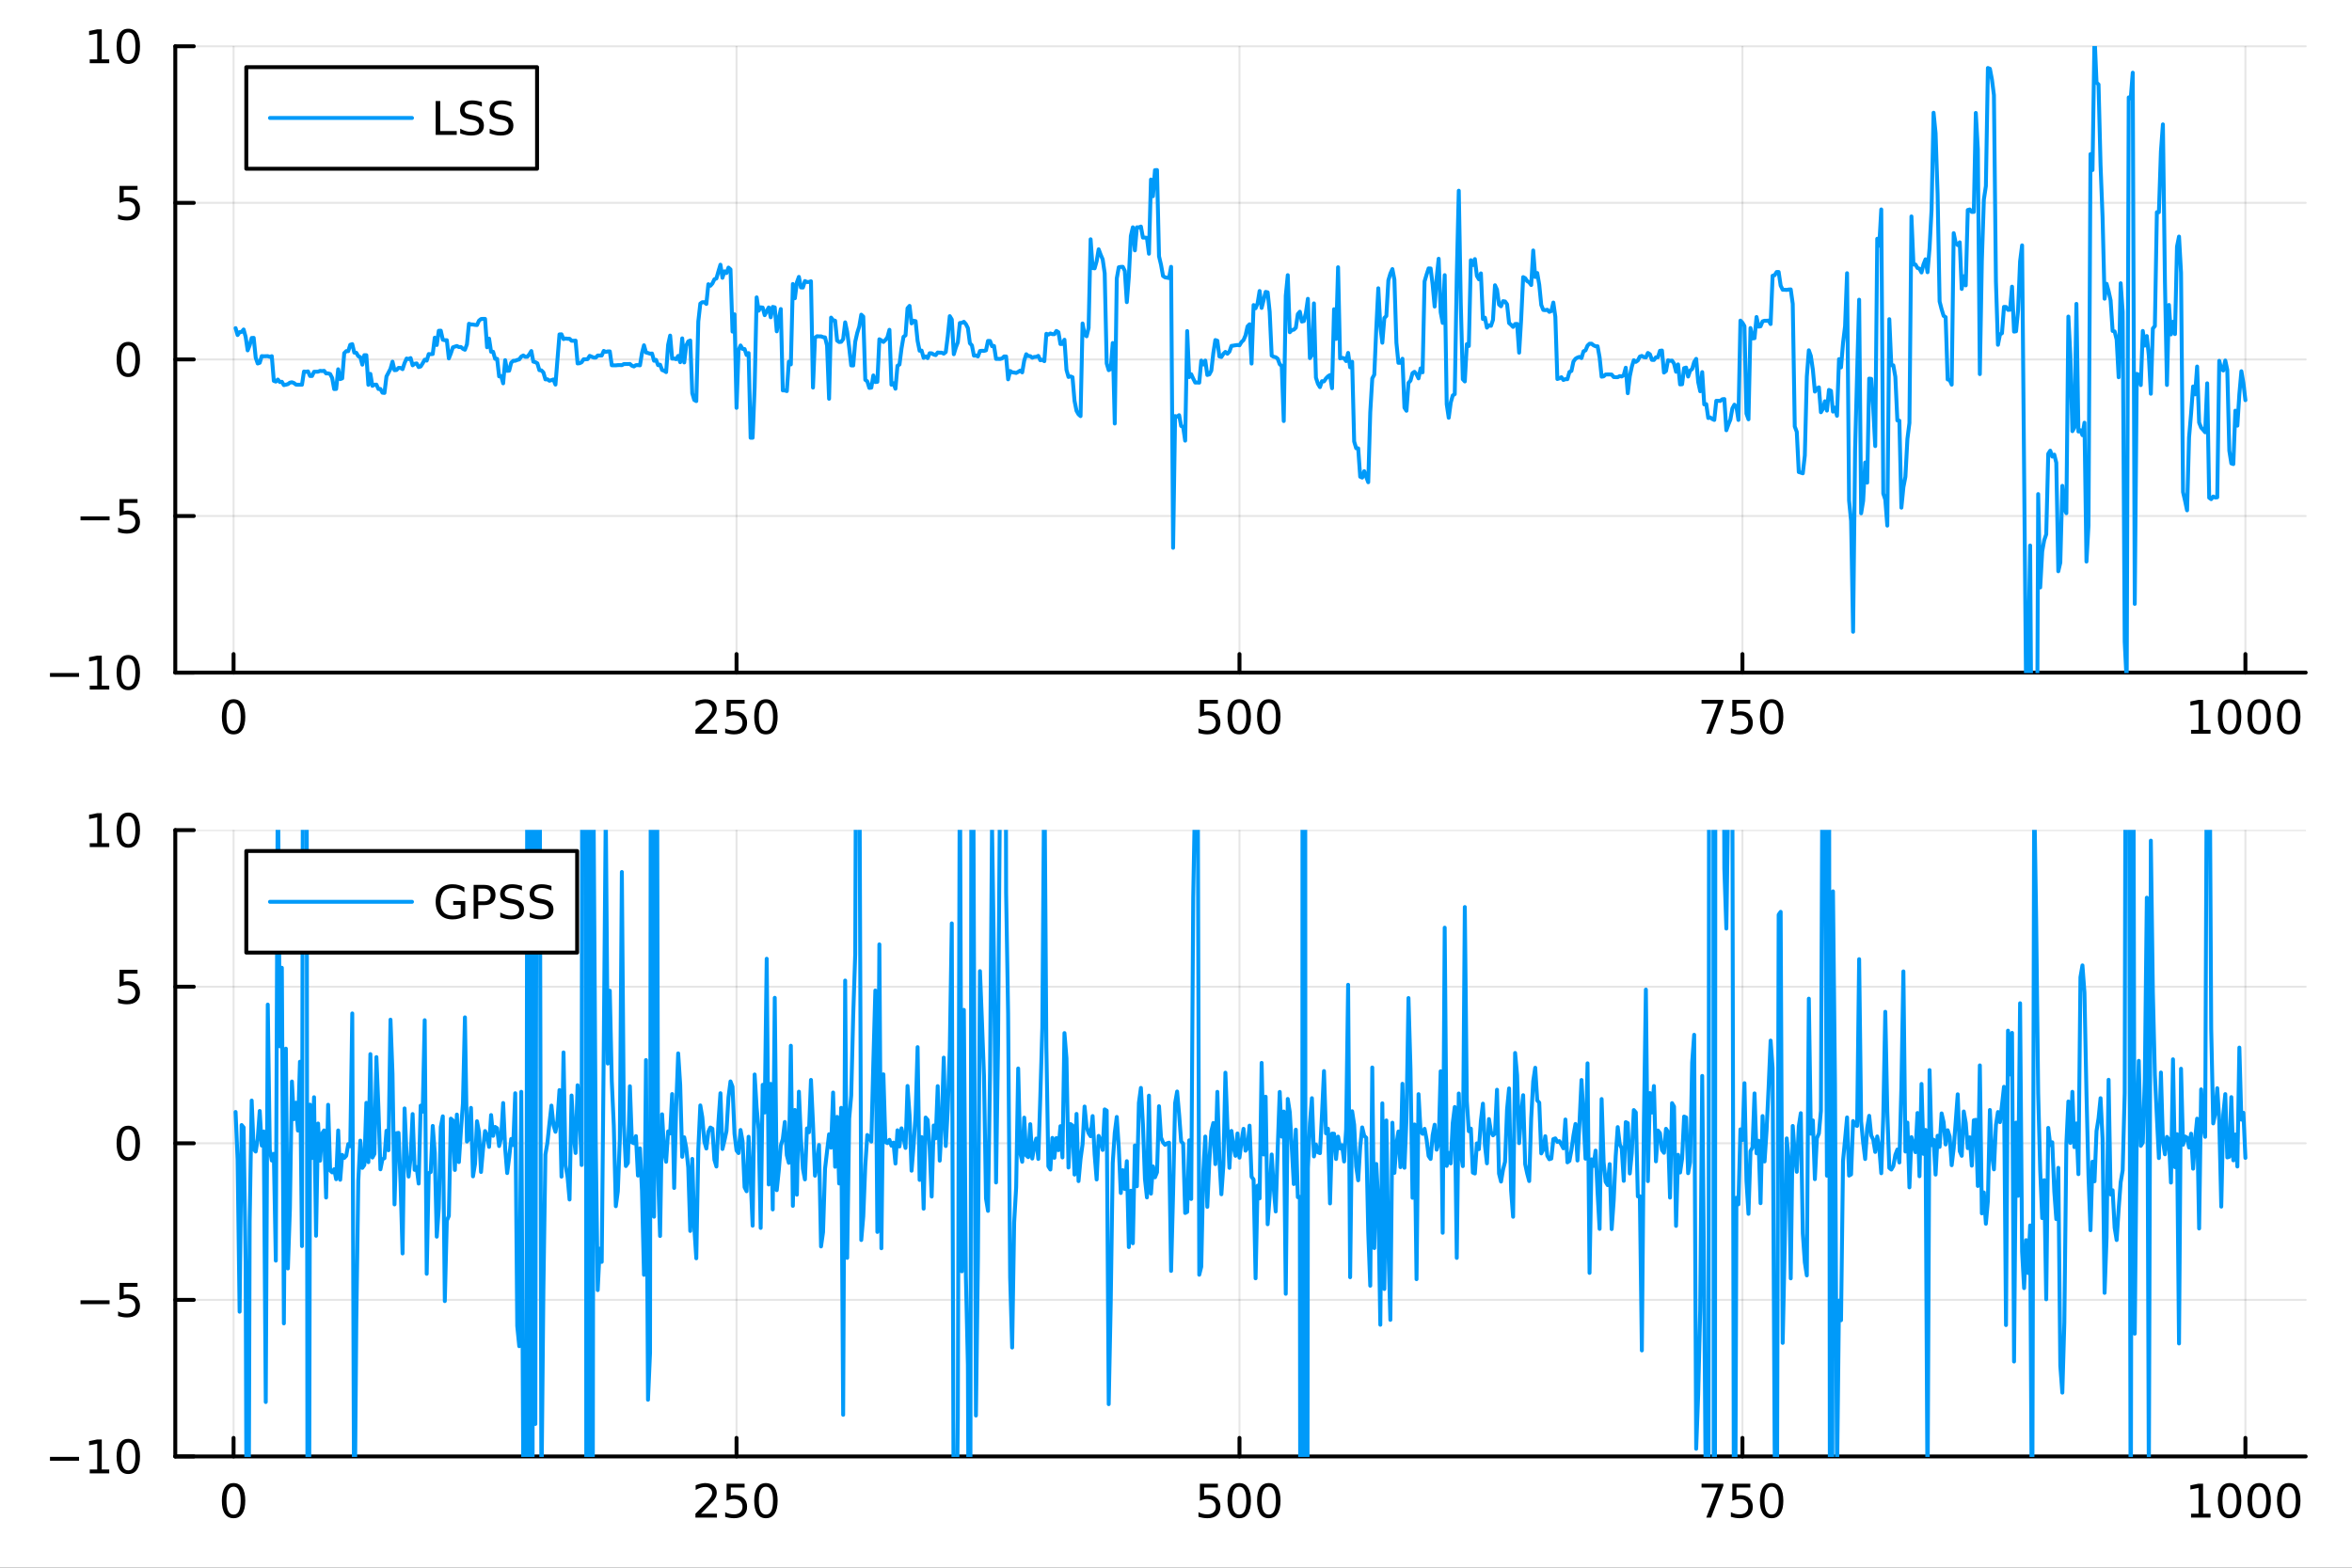 <?xml version="1.0" encoding="utf-8"?>
<svg xmlns="http://www.w3.org/2000/svg" xmlns:xlink="http://www.w3.org/1999/xlink" width="600" height="400" viewBox="0 0 2400 1600">
<rect x="0" y="0" width="2400" height="1600" fill="#333333" stroke="none"/>
<defs>
  <clipPath id="clip440">
    <rect x="0" y="0" width="2400" height="1600"/>
  </clipPath>
</defs>
<path clip-path="url(#clip440)" d="M0 1600 L2400 1600 L2400 0 L0 0  Z" fill="#ffffff" fill-rule="evenodd" fill-opacity="1"/>
<defs>
  <clipPath id="clip441">
    <rect x="480" y="0" width="1681" height="1600"/>
  </clipPath>
</defs>
<path clip-path="url(#clip440)" d="M178.867 686.448 L2352.76 686.448 L2352.76 47.244 L178.867 47.244  Z" fill="#ffffff" fill-rule="evenodd" fill-opacity="1"/>
<defs>
  <clipPath id="clip442">
    <rect x="178" y="47" width="2175" height="640"/>
  </clipPath>
</defs>
<polyline clip-path="url(#clip442)" style="stroke:#000000; stroke-linecap:round; stroke-linejoin:round; stroke-width:2; stroke-opacity:0.1; fill:none" points="238.339,686.448 238.339,47.244 "/>
<polyline clip-path="url(#clip442)" style="stroke:#000000; stroke-linecap:round; stroke-linejoin:round; stroke-width:2; stroke-opacity:0.1; fill:none" points="751.562,686.448 751.562,47.244 "/>
<polyline clip-path="url(#clip442)" style="stroke:#000000; stroke-linecap:round; stroke-linejoin:round; stroke-width:2; stroke-opacity:0.1; fill:none" points="1264.78,686.448 1264.78,47.244 "/>
<polyline clip-path="url(#clip442)" style="stroke:#000000; stroke-linecap:round; stroke-linejoin:round; stroke-width:2; stroke-opacity:0.1; fill:none" points="1778.01,686.448 1778.01,47.244 "/>
<polyline clip-path="url(#clip442)" style="stroke:#000000; stroke-linecap:round; stroke-linejoin:round; stroke-width:2; stroke-opacity:0.1; fill:none" points="2291.23,686.448 2291.23,47.244 "/>
<polyline clip-path="url(#clip442)" style="stroke:#000000; stroke-linecap:round; stroke-linejoin:round; stroke-width:2; stroke-opacity:0.1; fill:none" points="178.867,686.448 2352.76,686.448 "/>
<polyline clip-path="url(#clip442)" style="stroke:#000000; stroke-linecap:round; stroke-linejoin:round; stroke-width:2; stroke-opacity:0.1; fill:none" points="178.867,526.647 2352.76,526.647 "/>
<polyline clip-path="url(#clip442)" style="stroke:#000000; stroke-linecap:round; stroke-linejoin:round; stroke-width:2; stroke-opacity:0.1; fill:none" points="178.867,366.846 2352.76,366.846 "/>
<polyline clip-path="url(#clip442)" style="stroke:#000000; stroke-linecap:round; stroke-linejoin:round; stroke-width:2; stroke-opacity:0.1; fill:none" points="178.867,207.045 2352.76,207.045 "/>
<polyline clip-path="url(#clip442)" style="stroke:#000000; stroke-linecap:round; stroke-linejoin:round; stroke-width:2; stroke-opacity:0.1; fill:none" points="178.867,47.244 2352.76,47.244 "/>
<polyline clip-path="url(#clip440)" style="stroke:#000000; stroke-linecap:round; stroke-linejoin:round; stroke-width:4; stroke-opacity:1; fill:none" points="178.867,686.448 2352.76,686.448 "/>
<polyline clip-path="url(#clip440)" style="stroke:#000000; stroke-linecap:round; stroke-linejoin:round; stroke-width:4; stroke-opacity:1; fill:none" points="238.339,686.448 238.339,667.55 "/>
<polyline clip-path="url(#clip440)" style="stroke:#000000; stroke-linecap:round; stroke-linejoin:round; stroke-width:4; stroke-opacity:1; fill:none" points="751.562,686.448 751.562,667.55 "/>
<polyline clip-path="url(#clip440)" style="stroke:#000000; stroke-linecap:round; stroke-linejoin:round; stroke-width:4; stroke-opacity:1; fill:none" points="1264.78,686.448 1264.78,667.55 "/>
<polyline clip-path="url(#clip440)" style="stroke:#000000; stroke-linecap:round; stroke-linejoin:round; stroke-width:4; stroke-opacity:1; fill:none" points="1778.01,686.448 1778.01,667.55 "/>
<polyline clip-path="url(#clip440)" style="stroke:#000000; stroke-linecap:round; stroke-linejoin:round; stroke-width:4; stroke-opacity:1; fill:none" points="2291.23,686.448 2291.23,667.55 "/>
<path clip-path="url(#clip440)" d="M238.339 717.367 Q234.728 717.367 232.899 720.931 Q231.094 724.473 231.094 731.603 Q231.094 738.709 232.899 742.274 Q234.728 745.815 238.339 745.815 Q241.973 745.815 243.779 742.274 Q245.607 738.709 245.607 731.603 Q245.607 724.473 243.779 720.931 Q241.973 717.367 238.339 717.367 M238.339 713.663 Q244.149 713.663 247.205 718.269 Q250.283 722.853 250.283 731.603 Q250.283 740.329 247.205 744.936 Q244.149 749.519 238.339 749.519 Q232.529 749.519 229.45 744.936 Q226.395 740.329 226.395 731.603 Q226.395 722.853 229.45 718.269 Q232.529 713.663 238.339 713.663 Z" fill="#000000" fill-rule="nonzero" fill-opacity="1" /><path clip-path="url(#clip440)" d="M715.254 744.913 L731.574 744.913 L731.574 748.848 L709.629 748.848 L709.629 744.913 Q712.291 742.158 716.875 737.528 Q721.481 732.876 722.662 731.533 Q724.907 729.01 725.787 727.274 Q726.689 725.515 726.689 723.825 Q726.689 721.07 724.745 719.334 Q722.824 717.598 719.722 717.598 Q717.523 717.598 715.069 718.362 Q712.638 719.126 709.861 720.677 L709.861 715.955 Q712.685 714.82 715.138 714.242 Q717.592 713.663 719.629 713.663 Q725 713.663 728.194 716.348 Q731.388 719.033 731.388 723.524 Q731.388 725.654 730.578 727.575 Q729.791 729.473 727.685 732.066 Q727.106 732.737 724.004 735.954 Q720.902 739.149 715.254 744.913 Z" fill="#000000" fill-rule="nonzero" fill-opacity="1" /><path clip-path="url(#clip440)" d="M741.435 714.288 L759.791 714.288 L759.791 718.223 L745.717 718.223 L745.717 726.695 Q746.736 726.348 747.754 726.186 Q748.773 726.001 749.791 726.001 Q755.578 726.001 758.958 729.172 Q762.337 732.343 762.337 737.76 Q762.337 743.339 758.865 746.44 Q755.393 749.519 749.073 749.519 Q746.898 749.519 744.629 749.149 Q742.384 748.778 739.976 748.038 L739.976 743.339 Q742.06 744.473 744.282 745.028 Q746.504 745.584 748.981 745.584 Q752.985 745.584 755.323 743.478 Q757.661 741.371 757.661 737.76 Q757.661 734.149 755.323 732.042 Q752.985 729.936 748.981 729.936 Q747.106 729.936 745.231 730.353 Q743.379 730.769 741.435 731.649 L741.435 714.288 Z" fill="#000000" fill-rule="nonzero" fill-opacity="1" /><path clip-path="url(#clip440)" d="M781.55 717.367 Q777.939 717.367 776.11 720.931 Q774.305 724.473 774.305 731.603 Q774.305 738.709 776.11 742.274 Q777.939 745.815 781.55 745.815 Q785.184 745.815 786.99 742.274 Q788.819 738.709 788.819 731.603 Q788.819 724.473 786.99 720.931 Q785.184 717.367 781.55 717.367 M781.55 713.663 Q787.36 713.663 790.416 718.269 Q793.495 722.853 793.495 731.603 Q793.495 740.329 790.416 744.936 Q787.36 749.519 781.55 749.519 Q775.74 749.519 772.661 744.936 Q769.606 740.329 769.606 731.603 Q769.606 722.853 772.661 718.269 Q775.74 713.663 781.55 713.663 Z" fill="#000000" fill-rule="nonzero" fill-opacity="1" /><path clip-path="url(#clip440)" d="M1224.4 714.288 L1242.76 714.288 L1242.76 718.223 L1228.69 718.223 L1228.69 726.695 Q1229.7 726.348 1230.72 726.186 Q1231.74 726.001 1232.76 726.001 Q1238.55 726.001 1241.93 729.172 Q1245.31 732.343 1245.31 737.76 Q1245.31 743.339 1241.83 746.44 Q1238.36 749.519 1232.04 749.519 Q1229.87 749.519 1227.6 749.149 Q1225.35 748.778 1222.94 748.038 L1222.94 743.339 Q1225.03 744.473 1227.25 745.028 Q1229.47 745.584 1231.95 745.584 Q1235.95 745.584 1238.29 743.478 Q1240.63 741.371 1240.63 737.76 Q1240.63 734.149 1238.29 732.042 Q1235.95 729.936 1231.95 729.936 Q1230.07 729.936 1228.2 730.353 Q1226.35 730.769 1224.4 731.649 L1224.4 714.288 Z" fill="#000000" fill-rule="nonzero" fill-opacity="1" /><path clip-path="url(#clip440)" d="M1264.52 717.367 Q1260.91 717.367 1259.08 720.931 Q1257.27 724.473 1257.27 731.603 Q1257.27 738.709 1259.08 742.274 Q1260.91 745.815 1264.52 745.815 Q1268.15 745.815 1269.96 742.274 Q1271.79 738.709 1271.79 731.603 Q1271.79 724.473 1269.96 720.931 Q1268.15 717.367 1264.52 717.367 M1264.52 713.663 Q1270.33 713.663 1273.38 718.269 Q1276.46 722.853 1276.46 731.603 Q1276.46 740.329 1273.38 744.936 Q1270.33 749.519 1264.52 749.519 Q1258.71 749.519 1255.63 744.936 Q1252.57 740.329 1252.57 731.603 Q1252.57 722.853 1255.63 718.269 Q1258.71 713.663 1264.52 713.663 Z" fill="#000000" fill-rule="nonzero" fill-opacity="1" /><path clip-path="url(#clip440)" d="M1294.68 717.367 Q1291.07 717.367 1289.24 720.931 Q1287.44 724.473 1287.44 731.603 Q1287.44 738.709 1289.24 742.274 Q1291.07 745.815 1294.68 745.815 Q1298.31 745.815 1300.12 742.274 Q1301.95 738.709 1301.95 731.603 Q1301.95 724.473 1300.12 720.931 Q1298.31 717.367 1294.68 717.367 M1294.68 713.663 Q1300.49 713.663 1303.55 718.269 Q1306.62 722.853 1306.62 731.603 Q1306.62 740.329 1303.55 744.936 Q1300.49 749.519 1294.68 749.519 Q1288.87 749.519 1285.79 744.936 Q1282.74 740.329 1282.74 731.603 Q1282.74 722.853 1285.79 718.269 Q1288.87 713.663 1294.68 713.663 Z" fill="#000000" fill-rule="nonzero" fill-opacity="1" /><path clip-path="url(#clip440)" d="M1736.28 714.288 L1758.51 714.288 L1758.51 716.279 L1745.96 748.848 L1741.08 748.848 L1752.88 718.223 L1736.28 718.223 L1736.28 714.288 Z" fill="#000000" fill-rule="nonzero" fill-opacity="1" /><path clip-path="url(#clip440)" d="M1767.67 714.288 L1786.03 714.288 L1786.03 718.223 L1771.95 718.223 L1771.95 726.695 Q1772.97 726.348 1773.99 726.186 Q1775.01 726.001 1776.03 726.001 Q1781.82 726.001 1785.2 729.172 Q1788.57 732.343 1788.57 737.76 Q1788.57 743.339 1785.1 746.44 Q1781.63 749.519 1775.31 749.519 Q1773.14 749.519 1770.87 749.149 Q1768.62 748.778 1766.21 748.038 L1766.21 743.339 Q1768.3 744.473 1770.52 745.028 Q1772.74 745.584 1775.22 745.584 Q1779.22 745.584 1781.56 743.478 Q1783.9 741.371 1783.9 737.76 Q1783.9 734.149 1781.56 732.042 Q1779.22 729.936 1775.22 729.936 Q1773.34 729.936 1771.47 730.353 Q1769.62 730.769 1767.67 731.649 L1767.67 714.288 Z" fill="#000000" fill-rule="nonzero" fill-opacity="1" /><path clip-path="url(#clip440)" d="M1807.79 717.367 Q1804.18 717.367 1802.35 720.931 Q1800.54 724.473 1800.54 731.603 Q1800.54 738.709 1802.35 742.274 Q1804.18 745.815 1807.79 745.815 Q1811.42 745.815 1813.23 742.274 Q1815.06 738.709 1815.06 731.603 Q1815.06 724.473 1813.23 720.931 Q1811.42 717.367 1807.79 717.367 M1807.79 713.663 Q1813.6 713.663 1816.65 718.269 Q1819.73 722.853 1819.73 731.603 Q1819.73 740.329 1816.65 744.936 Q1813.6 749.519 1807.79 749.519 Q1801.98 749.519 1798.9 744.936 Q1795.84 740.329 1795.84 731.603 Q1795.84 722.853 1798.9 718.269 Q1801.98 713.663 1807.79 713.663 Z" fill="#000000" fill-rule="nonzero" fill-opacity="1" /><path clip-path="url(#clip440)" d="M2235.76 744.913 L2243.4 744.913 L2243.4 718.547 L2235.09 720.214 L2235.09 715.955 L2243.35 714.288 L2248.02 714.288 L2248.02 744.913 L2255.66 744.913 L2255.66 748.848 L2235.76 748.848 L2235.76 744.913 Z" fill="#000000" fill-rule="nonzero" fill-opacity="1" /><path clip-path="url(#clip440)" d="M2275.11 717.367 Q2271.5 717.367 2269.67 720.931 Q2267.86 724.473 2267.86 731.603 Q2267.86 738.709 2269.67 742.274 Q2271.5 745.815 2275.11 745.815 Q2278.74 745.815 2280.55 742.274 Q2282.38 738.709 2282.38 731.603 Q2282.38 724.473 2280.55 720.931 Q2278.74 717.367 2275.11 717.367 M2275.11 713.663 Q2280.92 713.663 2283.97 718.269 Q2287.05 722.853 2287.05 731.603 Q2287.05 740.329 2283.97 744.936 Q2280.92 749.519 2275.11 749.519 Q2269.3 749.519 2266.22 744.936 Q2263.16 740.329 2263.16 731.603 Q2263.16 722.853 2266.22 718.269 Q2269.3 713.663 2275.11 713.663 Z" fill="#000000" fill-rule="nonzero" fill-opacity="1" /><path clip-path="url(#clip440)" d="M2305.27 717.367 Q2301.66 717.367 2299.83 720.931 Q2298.02 724.473 2298.02 731.603 Q2298.02 738.709 2299.83 742.274 Q2301.66 745.815 2305.27 745.815 Q2308.9 745.815 2310.71 742.274 Q2312.54 738.709 2312.54 731.603 Q2312.54 724.473 2310.71 720.931 Q2308.9 717.367 2305.27 717.367 M2305.27 713.663 Q2311.08 713.663 2314.14 718.269 Q2317.21 722.853 2317.21 731.603 Q2317.21 740.329 2314.14 744.936 Q2311.08 749.519 2305.27 749.519 Q2299.46 749.519 2296.38 744.936 Q2293.33 740.329 2293.33 731.603 Q2293.33 722.853 2296.38 718.269 Q2299.46 713.663 2305.27 713.663 Z" fill="#000000" fill-rule="nonzero" fill-opacity="1" /><path clip-path="url(#clip440)" d="M2335.43 717.367 Q2331.82 717.367 2329.99 720.931 Q2328.19 724.473 2328.19 731.603 Q2328.19 738.709 2329.99 742.274 Q2331.82 745.815 2335.43 745.815 Q2339.07 745.815 2340.87 742.274 Q2342.7 738.709 2342.7 731.603 Q2342.7 724.473 2340.87 720.931 Q2339.07 717.367 2335.43 717.367 M2335.43 713.663 Q2341.24 713.663 2344.3 718.269 Q2347.38 722.853 2347.38 731.603 Q2347.38 740.329 2344.3 744.936 Q2341.24 749.519 2335.43 749.519 Q2329.62 749.519 2326.54 744.936 Q2323.49 740.329 2323.49 731.603 Q2323.49 722.853 2326.54 718.269 Q2329.62 713.663 2335.43 713.663 Z" fill="#000000" fill-rule="nonzero" fill-opacity="1" /><polyline clip-path="url(#clip440)" style="stroke:#000000; stroke-linecap:round; stroke-linejoin:round; stroke-width:4; stroke-opacity:1; fill:none" points="178.867,686.448 178.867,47.244 "/>
<polyline clip-path="url(#clip440)" style="stroke:#000000; stroke-linecap:round; stroke-linejoin:round; stroke-width:4; stroke-opacity:1; fill:none" points="178.867,686.448 197.764,686.448 "/>
<polyline clip-path="url(#clip440)" style="stroke:#000000; stroke-linecap:round; stroke-linejoin:round; stroke-width:4; stroke-opacity:1; fill:none" points="178.867,526.647 197.764,526.647 "/>
<polyline clip-path="url(#clip440)" style="stroke:#000000; stroke-linecap:round; stroke-linejoin:round; stroke-width:4; stroke-opacity:1; fill:none" points="178.867,366.846 197.764,366.846 "/>
<polyline clip-path="url(#clip440)" style="stroke:#000000; stroke-linecap:round; stroke-linejoin:round; stroke-width:4; stroke-opacity:1; fill:none" points="178.867,207.045 197.764,207.045 "/>
<polyline clip-path="url(#clip440)" style="stroke:#000000; stroke-linecap:round; stroke-linejoin:round; stroke-width:4; stroke-opacity:1; fill:none" points="178.867,47.244 197.764,47.244 "/>
<path clip-path="url(#clip440)" d="M50.992 686.899 L80.668 686.899 L80.668 690.834 L50.992 690.834 L50.992 686.899 Z" fill="#000000" fill-rule="nonzero" fill-opacity="1" /><path clip-path="url(#clip440)" d="M91.571 699.793 L99.21 699.793 L99.21 673.427 L90.899 675.094 L90.899 670.835 L99.163 669.168 L103.839 669.168 L103.839 699.793 L111.478 699.793 L111.478 703.728 L91.571 703.728 L91.571 699.793 Z" fill="#000000" fill-rule="nonzero" fill-opacity="1" /><path clip-path="url(#clip440)" d="M130.922 672.247 Q127.311 672.247 125.482 675.811 Q123.677 679.353 123.677 686.483 Q123.677 693.589 125.482 697.154 Q127.311 700.695 130.922 700.695 Q134.556 700.695 136.362 697.154 Q138.191 693.589 138.191 686.483 Q138.191 679.353 136.362 675.811 Q134.556 672.247 130.922 672.247 M130.922 668.543 Q136.732 668.543 139.788 673.149 Q142.867 677.733 142.867 686.483 Q142.867 695.209 139.788 699.816 Q136.732 704.399 130.922 704.399 Q125.112 704.399 122.033 699.816 Q118.978 695.209 118.978 686.483 Q118.978 677.733 122.033 673.149 Q125.112 668.543 130.922 668.543 Z" fill="#000000" fill-rule="nonzero" fill-opacity="1" /><path clip-path="url(#clip440)" d="M82.149 527.098 L111.825 527.098 L111.825 531.033 L82.149 531.033 L82.149 527.098 Z" fill="#000000" fill-rule="nonzero" fill-opacity="1" /><path clip-path="url(#clip440)" d="M121.964 509.367 L140.32 509.367 L140.32 513.302 L126.246 513.302 L126.246 521.774 Q127.265 521.427 128.283 521.265 Q129.302 521.08 130.32 521.08 Q136.107 521.08 139.487 524.251 Q142.867 527.422 142.867 532.839 Q142.867 538.418 139.394 541.52 Q135.922 544.598 129.603 544.598 Q127.427 544.598 125.158 544.228 Q122.913 543.857 120.506 543.117 L120.506 538.418 Q122.589 539.552 124.811 540.108 Q127.033 540.663 129.51 540.663 Q133.515 540.663 135.853 538.557 Q138.191 536.45 138.191 532.839 Q138.191 529.228 135.853 527.121 Q133.515 525.015 129.51 525.015 Q127.635 525.015 125.76 525.432 Q123.908 525.848 121.964 526.728 L121.964 509.367 Z" fill="#000000" fill-rule="nonzero" fill-opacity="1" /><path clip-path="url(#clip440)" d="M130.922 352.645 Q127.311 352.645 125.482 356.209 Q123.677 359.751 123.677 366.881 Q123.677 373.987 125.482 377.552 Q127.311 381.094 130.922 381.094 Q134.556 381.094 136.362 377.552 Q138.191 373.987 138.191 366.881 Q138.191 359.751 136.362 356.209 Q134.556 352.645 130.922 352.645 M130.922 348.941 Q136.732 348.941 139.788 353.547 Q142.867 358.131 142.867 366.881 Q142.867 375.608 139.788 380.214 Q136.732 384.797 130.922 384.797 Q125.112 384.797 122.033 380.214 Q118.978 375.608 118.978 366.881 Q118.978 358.131 122.033 353.547 Q125.112 348.941 130.922 348.941 Z" fill="#000000" fill-rule="nonzero" fill-opacity="1" /><path clip-path="url(#clip440)" d="M121.964 189.765 L140.32 189.765 L140.32 193.7 L126.246 193.7 L126.246 202.172 Q127.265 201.825 128.283 201.663 Q129.302 201.478 130.32 201.478 Q136.107 201.478 139.487 204.649 Q142.867 207.82 142.867 213.237 Q142.867 218.816 139.394 221.918 Q135.922 224.996 129.603 224.996 Q127.427 224.996 125.158 224.626 Q122.913 224.256 120.506 223.515 L120.506 218.816 Q122.589 219.95 124.811 220.506 Q127.033 221.061 129.51 221.061 Q133.515 221.061 135.853 218.955 Q138.191 216.848 138.191 213.237 Q138.191 209.626 135.853 207.52 Q133.515 205.413 129.51 205.413 Q127.635 205.413 125.76 205.83 Q123.908 206.246 121.964 207.126 L121.964 189.765 Z" fill="#000000" fill-rule="nonzero" fill-opacity="1" /><path clip-path="url(#clip440)" d="M91.571 60.589 L99.21 60.589 L99.21 34.223 L90.899 35.89 L90.899 31.631 L99.163 29.964 L103.839 29.964 L103.839 60.589 L111.478 60.589 L111.478 64.524 L91.571 64.524 L91.571 60.589 Z" fill="#000000" fill-rule="nonzero" fill-opacity="1" /><path clip-path="url(#clip440)" d="M130.922 33.043 Q127.311 33.043 125.482 36.608 Q123.677 40.149 123.677 47.279 Q123.677 54.385 125.482 57.95 Q127.311 61.492 130.922 61.492 Q134.556 61.492 136.362 57.95 Q138.191 54.385 138.191 47.279 Q138.191 40.149 136.362 36.608 Q134.556 33.043 130.922 33.043 M130.922 29.339 Q136.732 29.339 139.788 33.946 Q142.867 38.529 142.867 47.279 Q142.867 56.006 139.788 60.612 Q136.732 65.195 130.922 65.195 Q125.112 65.195 122.033 60.612 Q118.978 56.006 118.978 47.279 Q118.978 38.529 122.033 33.946 Q125.112 29.339 130.922 29.339 Z" fill="#000000" fill-rule="nonzero" fill-opacity="1" /><polyline clip-path="url(#clip442)" style="stroke:#009af9; stroke-linecap:round; stroke-linejoin:round; stroke-width:4; stroke-opacity:1; fill:none" points="240.392,334.886 242.445,341.953 244.498,338.966 246.55,338.753 248.603,336.294 250.656,343.728 252.709,357.586 254.762,352.381 256.815,344.945 258.868,344.817 260.921,365.028 262.974,370.984 265.027,370.251 267.079,363.468 269.132,363.609 271.185,363.547 273.238,363.481 275.291,364.252 277.344,363.516 279.397,388.711 281.45,389.469 283.503,387.357 285.555,389.929 287.608,389.63 289.661,393.053 291.714,392.604 293.767,392.057 295.82,390.548 297.873,390.116 299.926,390.927 301.979,392.525 304.031,392.645 306.084,392.651 308.137,392.651 310.19,379.186 312.243,379.442 314.296,379.063 316.349,383.734 318.402,383.739 320.455,379.429 322.507,379.396 324.56,379.341 326.613,378.501 328.666,378.708 330.719,378.468 332.772,381.118 334.825,381.087 336.878,381.74 338.931,385.717 340.984,397.069 343.036,396.955 345.089,376.871 347.142,386.927 349.195,386.167 351.248,360.454 353.301,358.363 355.354,358.389 357.407,351.874 359.46,351.239 361.512,359.846 363.565,360.055 365.618,363.567 367.671,364.508 369.724,372.18 371.777,362.478 373.83,362.519 375.883,392.749 377.936,381.576 379.988,393.784 382.041,392.693 384.094,392.545 386.147,397.009 388.2,397 390.253,400.795 392.306,401.011 394.359,384.237 396.412,380.302 398.464,376.36 400.517,369.116 402.57,377.804 404.623,377.621 406.676,375.457 408.729,375.489 410.782,376.759 412.835,370.508 414.888,365.936 416.94,366.465 418.993,365.46 421.046,372.848 423.099,371.277 425.152,370.915 427.205,374.653 429.258,374.01 431.311,370.788 433.364,367.104 435.417,368.066 437.469,361.368 439.522,361.491 441.575,361.293 443.628,344.64 445.681,352.126 447.734,337.581 449.787,337.494 451.84,346.717 453.893,347.224 455.945,347.225 457.998,365.818 460.051,360.632 462.104,354.522 464.157,353.757 466.21,353.148 468.263,354.208 470.316,354.151 472.369,355.967 474.421,356.974 476.474,351.396 478.527,330.443 480.58,331.095 482.633,331.201 484.686,331.581 486.739,331.731 488.792,327.215 490.845,325.602 492.897,325.42 494.95,325.466 497.003,354.416 499.056,345.578 501.109,359.005 503.162,359.02 505.215,366.201 507.268,366.237 509.321,384.135 511.374,383.827 513.426,391.222 515.479,367.569 517.532,378.51 519.585,378.274 521.638,370.106 523.691,368.288 525.744,368.195 527.797,367.349 529.85,366.82 531.902,363.932 533.955,362.812 536.008,364.19 538.061,364.115 540.114,361.693 542.167,358.267 544.22,369.092 546.273,369.641 548.326,370.804 550.378,377.797 552.431,378.019 554.484,380.141 556.537,387.187 558.59,387.11 560.643,388.594 562.696,387.959 564.749,387.277 566.802,392.518 568.854,366.691 570.907,341.282 572.96,341.21 575.013,346.077 577.066,345.468 579.119,345.754 581.172,345.758 583.225,347.75 585.278,347.828 587.331,347.637 589.383,370.938 591.436,370.692 593.489,369.733 595.542,366.701 597.595,366.701 599.648,366.504 601.701,363.214 603.754,364.063 605.807,364.957 607.859,364.991 609.912,362.861 611.965,362.848 614.018,362.847 616.071,358.154 618.124,359.184 620.177,358.669 622.23,358.639 624.283,372.801 626.335,372.843 628.388,372.861 630.441,372.642 632.494,372.596 634.547,372.688 636.6,371.555 638.653,371.532 640.706,371.54 642.759,371.473 644.811,373.237 646.864,374.016 648.917,372.656 650.97,372.645 653.023,372.86 655.076,360.298 657.129,352.396 659.182,359.747 661.235,360.297 663.288,360.982 665.34,360.833 667.393,368.174 669.446,367.304 671.499,372.676 673.552,372.203 675.605,377.646 677.658,378.4 679.711,379.787 681.764,351.896 683.816,342.503 685.869,366.048 687.922,365.978 689.975,366.577 692.028,363.254 694.081,369.668 696.134,345.34 698.187,369.926 700.24,352.696 702.292,348.447 704.345,347.526 706.398,401.429 708.451,408.245 710.504,409.366 712.557,328.087 714.61,309.834 716.663,308.419 718.716,308.399 720.768,310.212 722.821,290.074 724.874,291.642 726.927,289.334 728.98,285.047 731.033,284.194 733.086,276.955 735.139,270.158 737.192,283.526 739.245,276.913 741.297,278.705 743.35,273.101 745.403,274.973 747.456,338.444 749.509,320.766 751.562,416.245 753.615,357.48 755.668,352.596 757.721,356.094 759.773,356.219 761.826,362.347 763.879,360.354 765.932,446.774 767.985,446.757 770.038,395.685 772.091,303.49 774.144,317.108 776.197,313.648 778.249,313.922 780.302,321.666 782.355,317.495 784.408,313.796 786.461,323.816 788.514,313.221 790.567,313.722 792.62,338.168 794.673,325.4 796.725,315.41 798.778,398.451 800.831,398.448 802.884,399.156 804.937,369.11 806.99,371.922 809.043,289.855 811.096,304.402 813.149,288.199 815.202,282.59 817.254,293.342 819.307,293.451 821.36,286.866 823.413,287.846 825.466,287.8 827.519,287.052 829.572,395.574 831.625,344.797 833.678,343.166 835.73,343.308 837.783,343.278 839.836,344.093 841.889,344.375 843.942,352.748 845.995,406.99 848.048,324.141 850.101,326.863 852.154,327.334 854.206,347.591 856.259,349.065 858.312,348.872 860.365,346.135 862.418,328.984 864.471,338.691 866.524,354.735 868.577,372.939 870.63,373.028 872.682,348.798 874.735,339.777 876.788,333.273 878.841,321.16 880.894,323.116 882.947,387.652 885,389.225 887.053,395.885 889.106,395.643 891.159,383.181 893.211,389.926 895.264,389.686 897.317,346.269 899.37,347.416 901.423,349.002 903.476,347.021 905.529,344.275 907.582,336.59 909.635,392.643 911.687,391.067 913.74,396.728 915.793,373.32 917.846,372.008 919.899,355.728 921.952,343.766 924.005,342.248 926.058,314.595 928.111,312.2 930.163,330.072 932.216,327.374 934.269,327.757 936.322,347.916 938.375,357.978 940.428,357.812 942.481,365.276 944.534,363.775 946.587,365.496 948.639,360.53 950.692,360.579 952.745,361.834 954.798,362.459 956.851,359.772 958.904,359.951 960.957,359.951 963.01,360.943 965.063,359.293 967.116,343.155 969.168,322.673 971.221,326.05 973.274,361.516 975.327,354.693 977.38,349.344 979.433,329.665 981.486,329.466 983.539,328.451 985.592,330.822 987.644,334.84 989.697,350.326 991.75,352.484 993.803,362.987 995.856,362.868 997.909,363.766 999.962,358.243 1002.01,357.994 1004.07,358.135 1006.12,357.566 1008.17,347.938 1010.23,347.965 1012.28,353.347 1014.33,353.107 1016.38,366.295 1018.44,366.269 1020.49,366.342 1022.54,365.826 1024.6,363.807 1026.65,363.835 1028.7,387.167 1030.76,378.654 1032.81,379.984 1034.86,380.215 1036.91,380.649 1038.97,379.525 1041.02,378.215 1043.07,380.047 1045.13,368.001 1047.18,361.545 1049.23,363.348 1051.28,363.46 1053.34,365.11 1055.39,364.299 1057.44,364.201 1059.5,363.207 1061.55,367.645 1063.6,367.197 1065.65,368.628 1067.71,340.674 1069.76,341.517 1071.81,340.332 1073.87,341.028 1075.92,341.058 1077.97,337.763 1080.02,339.075 1082.08,351.139 1084.13,351.012 1086.18,346.728 1088.24,377.479 1090.29,384.732 1092.34,384.165 1094.39,384.958 1096.45,409.077 1098.5,419.29 1100.55,422.874 1102.61,424.701 1104.66,330.149 1106.71,341.274 1108.77,343.217 1110.82,334.704 1112.87,244.235 1114.92,273.576 1116.98,273.856 1119.03,266.558 1121.08,254.453 1123.14,259.961 1125.19,264.715 1127.24,278.904 1129.29,370.961 1131.35,377.794 1133.4,376.602 1135.45,350.088 1137.51,432.242 1139.56,284.161 1141.61,272.789 1143.66,272.374 1145.72,272.339 1147.77,276.48 1149.82,308.379 1151.88,282.488 1153.93,240.766 1155.98,231.979 1158.03,255.526 1160.09,232.025 1162.14,232.095 1164.19,231.24 1166.25,242.496 1168.3,242.503 1170.35,242.776 1172.4,258.963 1174.46,183.223 1176.51,200.276 1178.56,173.663 1180.62,173.539 1182.67,261.558 1184.72,270.226 1186.77,281.664 1188.83,283.081 1190.88,283.412 1192.93,283.807 1194.99,272.298 1197.04,559.083 1199.09,424.651 1201.15,425.253 1203.2,423.73 1205.25,434.753 1207.3,435.727 1209.36,449.753 1211.41,337.863 1213.46,384.876 1215.52,381.933 1217.57,386.411 1219.62,390.444 1221.67,390.401 1223.73,390.545 1225.78,368.008 1227.83,372.013 1229.89,368.006 1231.94,382.708 1233.99,382.116 1236.04,378.268 1238.1,360.302 1240.15,347.056 1242.2,347.776 1244.26,363.766 1246.31,364.347 1248.36,361.16 1250.41,359.157 1252.47,361.034 1254.52,358.871 1256.57,353.045 1258.63,352.741 1260.68,352.375 1262.73,352.11 1264.78,352.41 1266.84,349.066 1268.89,347.111 1270.94,342.35 1273,333.096 1275.05,330.97 1277.1,371.069 1279.16,311.345 1281.21,314.62 1283.26,309.524 1285.31,296.994 1287.37,314.261 1289.42,306.197 1291.47,297.902 1293.53,298.388 1295.58,318.179 1297.63,362.923 1299.68,364.141 1301.74,364.602 1303.79,366.147 1305.84,371.761 1307.9,373.594 1309.95,429.711 1312,301.899 1314.05,280.829 1316.11,339.081 1318.16,336.828 1320.21,336.513 1322.27,334.501 1324.32,320.545 1326.37,318.152 1328.42,328.185 1330.48,327.682 1332.53,319.355 1334.58,304.975 1336.64,365.485 1338.69,362.477 1340.74,309.644 1342.79,385.414 1344.85,391.756 1346.9,395.101 1348.95,389.045 1351.01,389.255 1353.06,386.225 1355.11,384.102 1357.16,382.78 1359.22,396.255 1361.27,315.594 1363.32,345.904 1365.38,272.769 1367.43,365.756 1369.48,365.205 1371.54,365.678 1373.59,368.525 1375.64,360.167 1377.69,374.863 1379.75,369.234 1381.8,450.577 1383.85,457.455 1385.91,457.573 1387.96,486.55 1390.01,487.43 1392.06,480.879 1394.12,486.788 1396.17,492.185 1398.22,420.858 1400.28,386.19 1402.33,382.43 1404.38,335.058 1406.43,294.219 1408.49,332.977 1410.54,349.805 1412.59,324.578 1414.65,322.476 1416.7,286.106 1418.75,279.197 1420.8,274.631 1422.86,285.385 1424.91,349.831 1426.96,370.311 1429.02,370.31 1431.07,366.156 1433.12,416.113 1435.17,419.222 1437.23,390.788 1439.28,388.475 1441.33,380.849 1443.39,379.485 1445.44,381.977 1447.49,386.149 1449.55,376.025 1451.6,379.999 1453.65,287.14 1455.7,280.257 1457.76,273.94 1459.81,274.014 1461.86,290.237 1463.92,312.877 1465.97,283.731 1468.02,264.084 1470.07,318.615 1472.13,329.586 1474.18,280.801 1476.23,412.452 1478.29,426.374 1480.34,411.016 1482.39,403.609 1484.44,402.234 1486.5,281.288 1488.55,194.641 1490.6,310.06 1492.66,387.034 1494.71,389.314 1496.76,351.218 1498.81,353.131 1500.87,265.576 1502.92,270.521 1504.97,264.42 1507.03,281.582 1509.08,285.065 1511.13,279.008 1513.18,325.633 1515.24,324.253 1517.29,334.393 1519.34,332.078 1521.4,332.553 1523.45,326.477 1525.5,291.125 1527.55,295.632 1529.61,310.808 1531.66,312.598 1533.71,307.383 1535.77,307.698 1537.82,310.534 1539.87,329.68 1541.93,331.512 1543.98,333.657 1546.03,330.681 1548.08,330.597 1550.14,359.944 1552.19,326.137 1554.24,282.828 1556.3,283.895 1558.35,286.944 1560.4,288.147 1562.45,290.896 1564.51,255.636 1566.56,282.751 1568.61,278.635 1570.67,290.61 1572.72,311.296 1574.77,316.323 1576.82,316.565 1578.88,316.142 1580.93,318.3 1582.98,317.47 1585.04,308.78 1587.09,323.319 1589.14,386.832 1591.19,386.134 1593.25,384.989 1595.3,387.81 1597.35,386.988 1599.41,386.982 1601.46,379.673 1603.51,378.587 1605.56,369.023 1607.62,366.151 1609.67,364.939 1611.72,364.241 1613.78,365.448 1615.83,358.54 1617.88,357.613 1619.94,352.732 1621.99,350.806 1624.04,350.802 1626.09,352.418 1628.15,353.42 1630.2,353.418 1632.25,364.739 1634.31,384.466 1636.36,384.104 1638.41,382.217 1640.46,382.177 1642.52,382.188 1644.57,382.274 1646.62,384.786 1648.68,384.946 1650.73,384.979 1652.78,383.839 1654.83,384.253 1656.89,382.858 1658.94,375.265 1660.99,401.324 1663.05,384.104 1665.1,374.311 1667.15,367.647 1669.2,369.33 1671.26,367.91 1673.31,363.944 1675.36,363.244 1677.42,364.5 1679.47,364.829 1681.52,360.241 1683.57,361.569 1685.63,367.283 1687.68,367.392 1689.73,364.649 1691.79,364.632 1693.84,358.027 1695.89,357.766 1697.94,380.255 1700,378.648 1702.05,367.733 1704.1,368.257 1706.16,368.05 1708.21,371.11 1710.26,379.392 1712.32,371.923 1714.37,392.349 1716.42,392.158 1718.47,375.736 1720.53,375.141 1722.58,384.311 1724.63,378.25 1726.69,376.614 1728.74,369.513 1730.79,366.261 1732.84,389.831 1734.9,399.323 1736.95,379.777 1739,412.739 1741.06,412.47 1743.11,426.628 1745.16,426.086 1747.21,427.638 1749.27,428.597 1751.32,409.074 1753.37,409.094 1755.43,409.198 1757.48,407.478 1759.53,407.271 1761.58,439.121 1763.64,433.336 1765.69,428.193 1767.74,416.773 1769.8,413.009 1771.85,415.149 1773.9,428.603 1775.95,327.212 1778.01,329.392 1780.06,332.857 1782.11,422.188 1784.17,427.952 1786.22,334.808 1788.27,345.427 1790.33,345.153 1792.38,323.536 1794.43,333.399 1796.48,333.02 1798.54,328.002 1800.59,327.35 1802.64,327.381 1804.7,327.185 1806.75,330.724 1808.8,281.422 1810.85,280.89 1812.91,277.619 1814.96,277.582 1817.01,291.512 1819.07,295.721 1821.12,295.727 1823.17,295.892 1825.22,295.492 1827.28,295.391 1829.33,310.103 1831.38,435.299 1833.44,440.721 1835.49,481.751 1837.54,482.367 1839.59,483.065 1841.65,464.946 1843.7,384.324 1845.75,357.513 1847.81,363.306 1849.86,377.312 1851.91,399.656 1853.96,396.352 1856.02,395.345 1858.07,420.737 1860.12,417.331 1862.18,409.526 1864.23,419.073 1866.28,397.94 1868.34,398.883 1870.39,420.09 1872.44,416.035 1874.49,424.355 1876.55,366.556 1878.6,374.973 1880.65,350.113 1882.71,333.026 1884.76,278.835 1886.81,510.849 1888.86,531.717 1890.92,644.804 1892.97,458.85 1895.02,380.799 1897.08,305.853 1899.13,523.905 1901.18,511.227 1903.23,472.02 1905.29,492.611 1907.34,386.401 1909.39,386.664 1911.45,416.772 1913.5,455.29 1915.55,243.667 1917.6,250.754 1919.66,213.756 1921.71,503.742 1923.76,509.819 1925.82,536.437 1927.87,325.752 1929.92,372.679 1931.97,372.843 1934.03,384.562 1936.08,429.09 1938.13,429.348 1940.19,518.11 1942.24,497.239 1944.29,486.597 1946.34,447.922 1948.4,431.642 1950.45,220.886 1952.5,269.967 1954.56,269.962 1956.61,273.498 1958.66,274.246 1960.72,278.096 1962.77,269.792 1964.82,264.648 1966.87,277.826 1968.93,253.261 1970.98,214.084 1973.03,115.049 1975.09,135.923 1977.14,197.696 1979.19,307.659 1981.24,315.68 1983.3,322.357 1985.35,323.704 1987.4,387.275 1989.46,387.84 1991.51,392.567 1993.56,237.973 1995.61,247.89 1997.67,250.167 1999.72,247.315 2001.77,294.902 2003.83,281.898 2005.88,291.265 2007.93,214.348 2009.98,213.773 2012.04,216.286 2014.09,216.259 2016.14,115.249 2018.2,152.441 2020.25,381.802 2022.3,265.851 2024.35,203.651 2026.41,189.908 2028.46,69.394 2030.51,70.177 2032.57,80.981 2034.62,97.091 2036.67,287.47 2038.73,351.906 2040.78,341.4 2042.83,340.053 2044.88,313.221 2046.94,313.281 2048.99,316.26 2051.04,316.113 2053.1,292.578 2055.15,338.463 2057.2,338.1 2059.25,316.854 2061.31,266.668 2063.36,250.419 2065.41,480.371 2067.47,708.873 2069.52,681.335 2071.57,556.737 2073.62,867.715 2075.68,870.461 2077.73,982.156 2079.78,504.271 2081.84,599.584 2083.89,562.728 2085.94,551.273 2087.99,545.351 2090.05,463.055 2092.1,459.978 2094.15,465.991 2096.21,463.985 2098.26,472.295 2100.31,583.013 2102.36,574.213 2104.42,495.841 2106.47,519.159 2108.52,523.807 2110.58,323.082 2112.63,363.447 2114.68,440.044 2116.73,436.488 2118.79,310.126 2120.84,440.418 2122.89,439.119 2124.95,444.15 2127,431.392 2129.05,573.174 2131.11,536.227 2133.16,157.277 2135.21,173.573 2137.26,35.605 2139.32,84.245 2141.37,86.213 2143.42,168.502 2145.48,221.736 2147.53,304.837 2149.58,289.664 2151.63,297.168 2153.69,306.545 2155.74,337.763 2157.79,338.236 2159.85,346.551 2161.9,385.041 2163.95,289.087 2166,318.254 2168.06,654.733 2170.11,696.333 2172.16,99.409 2174.22,100.421 2176.27,74.191 2178.32,616.337 2180.37,381.587 2182.43,382.529 2184.48,393.033 2186.53,337.761 2188.59,352.73 2190.64,342.999 2192.69,362.989 2194.74,401.863 2196.8,335.247 2198.85,332.764 2200.9,216.577 2202.96,216.586 2205.01,154.745 2207.06,126.933 2209.12,287.71 2211.17,392.905 2213.22,311.239 2215.27,341.306 2217.33,328.432 2219.38,340.956 2221.43,251.668 2223.49,241.444 2225.54,278.379 2227.59,502.2 2229.64,511.026 2231.7,520.863 2233.75,446.309 2235.8,422.065 2237.86,394.424 2239.91,402.467 2241.96,374.083 2244.01,431.299 2246.07,436.481 2248.12,438.678 2250.17,441.193 2252.23,391.214 2254.28,508.008 2256.33,509.44 2258.38,506.761 2260.44,507.827 2262.49,507.555 2264.54,368.257 2266.6,376.59 2268.65,378.151 2270.7,367.948 2272.75,377.468 2274.81,459.927 2276.86,472.953 2278.91,473.655 2280.97,419.158 2283.02,434.444 2285.07,402.099 2287.12,378.878 2289.18,390.867 2291.23,408.409 "/>
<path clip-path="url(#clip440)" d="M251.33 172.231 L548.024 172.231 L548.024 68.551 L251.33 68.551  Z" fill="#ffffff" fill-rule="evenodd" fill-opacity="1"/>
<polyline clip-path="url(#clip440)" style="stroke:#000000; stroke-linecap:round; stroke-linejoin:round; stroke-width:4; stroke-opacity:1; fill:none" points="251.33,172.231 548.024,172.231 548.024,68.551 251.33,68.551 251.33,172.231 "/>
<polyline clip-path="url(#clip440)" style="stroke:#009af9; stroke-linecap:round; stroke-linejoin:round; stroke-width:4; stroke-opacity:1; fill:none" points="275.484,120.391 420.41,120.391 "/>
<path clip-path="url(#clip440)" d="M444.564 103.111 L449.24 103.111 L449.24 133.736 L466.069 133.736 L466.069 137.671 L444.564 137.671 L444.564 103.111 Z" fill="#000000" fill-rule="nonzero" fill-opacity="1" /><path clip-path="url(#clip440)" d="M491.694 104.245 L491.694 108.805 Q489.032 107.532 486.67 106.907 Q484.309 106.282 482.11 106.282 Q478.291 106.282 476.208 107.764 Q474.147 109.245 474.147 111.977 Q474.147 114.268 475.513 115.449 Q476.902 116.606 480.745 117.324 L483.569 117.902 Q488.8 118.898 491.277 121.421 Q493.777 123.921 493.777 128.134 Q493.777 133.157 490.397 135.75 Q487.041 138.342 480.536 138.342 Q478.083 138.342 475.305 137.787 Q472.55 137.231 469.587 136.143 L469.587 131.328 Q472.434 132.926 475.166 133.736 Q477.897 134.546 480.536 134.546 Q484.541 134.546 486.717 132.972 Q488.893 131.398 488.893 128.481 Q488.893 125.935 487.319 124.5 Q485.768 123.064 482.203 122.347 L479.356 121.791 Q474.124 120.75 471.786 118.527 Q469.448 116.305 469.448 112.347 Q469.448 107.764 472.666 105.125 Q475.907 102.486 481.578 102.486 Q484.008 102.486 486.532 102.926 Q489.055 103.366 491.694 104.245 Z" fill="#000000" fill-rule="nonzero" fill-opacity="1" /><path clip-path="url(#clip440)" d="M521.786 104.245 L521.786 108.805 Q519.124 107.532 516.763 106.907 Q514.402 106.282 512.203 106.282 Q508.383 106.282 506.3 107.764 Q504.24 109.245 504.24 111.977 Q504.24 114.268 505.606 115.449 Q506.994 116.606 510.837 117.324 L513.661 117.902 Q518.893 118.898 521.369 121.421 Q523.869 123.921 523.869 128.134 Q523.869 133.157 520.49 135.75 Q517.133 138.342 510.629 138.342 Q508.175 138.342 505.397 137.787 Q502.643 137.231 499.68 136.143 L499.68 131.328 Q502.527 132.926 505.258 133.736 Q507.99 134.546 510.629 134.546 Q514.633 134.546 516.809 132.972 Q518.985 131.398 518.985 128.481 Q518.985 125.935 517.411 124.5 Q515.86 123.064 512.295 122.347 L509.448 121.791 Q504.217 120.75 501.879 118.527 Q499.541 116.305 499.541 112.347 Q499.541 107.764 502.758 105.125 Q505.999 102.486 511.67 102.486 Q514.101 102.486 516.624 102.926 Q519.147 103.366 521.786 104.245 Z" fill="#000000" fill-rule="nonzero" fill-opacity="1" /><path clip-path="url(#clip440)" d="M178.867 1486.45 L2352.76 1486.45 L2352.76 847.244 L178.867 847.244  Z" fill="#ffffff" fill-rule="evenodd" fill-opacity="1"/>
<defs>
  <clipPath id="clip443">
    <rect x="178" y="847" width="2175" height="640"/>
  </clipPath>
</defs>
<polyline clip-path="url(#clip443)" style="stroke:#000000; stroke-linecap:round; stroke-linejoin:round; stroke-width:2; stroke-opacity:0.1; fill:none" points="238.339,1486.45 238.339,847.244 "/>
<polyline clip-path="url(#clip443)" style="stroke:#000000; stroke-linecap:round; stroke-linejoin:round; stroke-width:2; stroke-opacity:0.1; fill:none" points="751.562,1486.45 751.562,847.244 "/>
<polyline clip-path="url(#clip443)" style="stroke:#000000; stroke-linecap:round; stroke-linejoin:round; stroke-width:2; stroke-opacity:0.1; fill:none" points="1264.78,1486.45 1264.78,847.244 "/>
<polyline clip-path="url(#clip443)" style="stroke:#000000; stroke-linecap:round; stroke-linejoin:round; stroke-width:2; stroke-opacity:0.1; fill:none" points="1778.01,1486.45 1778.01,847.244 "/>
<polyline clip-path="url(#clip443)" style="stroke:#000000; stroke-linecap:round; stroke-linejoin:round; stroke-width:2; stroke-opacity:0.1; fill:none" points="2291.23,1486.45 2291.23,847.244 "/>
<polyline clip-path="url(#clip443)" style="stroke:#000000; stroke-linecap:round; stroke-linejoin:round; stroke-width:2; stroke-opacity:0.1; fill:none" points="178.867,1486.45 2352.76,1486.45 "/>
<polyline clip-path="url(#clip443)" style="stroke:#000000; stroke-linecap:round; stroke-linejoin:round; stroke-width:2; stroke-opacity:0.1; fill:none" points="178.867,1326.65 2352.76,1326.65 "/>
<polyline clip-path="url(#clip443)" style="stroke:#000000; stroke-linecap:round; stroke-linejoin:round; stroke-width:2; stroke-opacity:0.1; fill:none" points="178.867,1166.85 2352.76,1166.85 "/>
<polyline clip-path="url(#clip443)" style="stroke:#000000; stroke-linecap:round; stroke-linejoin:round; stroke-width:2; stroke-opacity:0.1; fill:none" points="178.867,1007.05 2352.76,1007.05 "/>
<polyline clip-path="url(#clip443)" style="stroke:#000000; stroke-linecap:round; stroke-linejoin:round; stroke-width:2; stroke-opacity:0.1; fill:none" points="178.867,847.244 2352.76,847.244 "/>
<polyline clip-path="url(#clip440)" style="stroke:#000000; stroke-linecap:round; stroke-linejoin:round; stroke-width:4; stroke-opacity:1; fill:none" points="178.867,1486.45 2352.76,1486.45 "/>
<polyline clip-path="url(#clip440)" style="stroke:#000000; stroke-linecap:round; stroke-linejoin:round; stroke-width:4; stroke-opacity:1; fill:none" points="238.339,1486.45 238.339,1467.55 "/>
<polyline clip-path="url(#clip440)" style="stroke:#000000; stroke-linecap:round; stroke-linejoin:round; stroke-width:4; stroke-opacity:1; fill:none" points="751.562,1486.45 751.562,1467.55 "/>
<polyline clip-path="url(#clip440)" style="stroke:#000000; stroke-linecap:round; stroke-linejoin:round; stroke-width:4; stroke-opacity:1; fill:none" points="1264.78,1486.45 1264.78,1467.55 "/>
<polyline clip-path="url(#clip440)" style="stroke:#000000; stroke-linecap:round; stroke-linejoin:round; stroke-width:4; stroke-opacity:1; fill:none" points="1778.01,1486.45 1778.01,1467.55 "/>
<polyline clip-path="url(#clip440)" style="stroke:#000000; stroke-linecap:round; stroke-linejoin:round; stroke-width:4; stroke-opacity:1; fill:none" points="2291.23,1486.45 2291.23,1467.55 "/>
<path clip-path="url(#clip440)" d="M238.339 1517.37 Q234.728 1517.37 232.899 1520.93 Q231.094 1524.47 231.094 1531.6 Q231.094 1538.71 232.899 1542.27 Q234.728 1545.82 238.339 1545.82 Q241.973 1545.82 243.779 1542.27 Q245.607 1538.71 245.607 1531.6 Q245.607 1524.47 243.779 1520.93 Q241.973 1517.37 238.339 1517.37 M238.339 1513.66 Q244.149 1513.66 247.205 1518.27 Q250.283 1522.85 250.283 1531.6 Q250.283 1540.33 247.205 1544.94 Q244.149 1549.52 238.339 1549.52 Q232.529 1549.52 229.45 1544.94 Q226.395 1540.33 226.395 1531.6 Q226.395 1522.85 229.45 1518.27 Q232.529 1513.66 238.339 1513.66 Z" fill="#000000" fill-rule="nonzero" fill-opacity="1" /><path clip-path="url(#clip440)" d="M715.254 1544.91 L731.574 1544.91 L731.574 1548.85 L709.629 1548.85 L709.629 1544.91 Q712.291 1542.16 716.875 1537.53 Q721.481 1532.88 722.662 1531.53 Q724.907 1529.01 725.787 1527.27 Q726.689 1525.51 726.689 1523.82 Q726.689 1521.07 724.745 1519.33 Q722.824 1517.6 719.722 1517.6 Q717.523 1517.6 715.069 1518.36 Q712.638 1519.13 709.861 1520.68 L709.861 1515.95 Q712.685 1514.82 715.138 1514.24 Q717.592 1513.66 719.629 1513.66 Q725 1513.66 728.194 1516.35 Q731.388 1519.03 731.388 1523.52 Q731.388 1525.65 730.578 1527.57 Q729.791 1529.47 727.685 1532.07 Q727.106 1532.74 724.004 1535.95 Q720.902 1539.15 715.254 1544.91 Z" fill="#000000" fill-rule="nonzero" fill-opacity="1" /><path clip-path="url(#clip440)" d="M741.435 1514.29 L759.791 1514.29 L759.791 1518.22 L745.717 1518.22 L745.717 1526.7 Q746.736 1526.35 747.754 1526.19 Q748.773 1526 749.791 1526 Q755.578 1526 758.958 1529.17 Q762.337 1532.34 762.337 1537.76 Q762.337 1543.34 758.865 1546.44 Q755.393 1549.52 749.073 1549.52 Q746.898 1549.52 744.629 1549.15 Q742.384 1548.78 739.976 1548.04 L739.976 1543.34 Q742.06 1544.47 744.282 1545.03 Q746.504 1545.58 748.981 1545.58 Q752.985 1545.58 755.323 1543.48 Q757.661 1541.37 757.661 1537.76 Q757.661 1534.15 755.323 1532.04 Q752.985 1529.94 748.981 1529.94 Q747.106 1529.94 745.231 1530.35 Q743.379 1530.77 741.435 1531.65 L741.435 1514.29 Z" fill="#000000" fill-rule="nonzero" fill-opacity="1" /><path clip-path="url(#clip440)" d="M781.55 1517.37 Q777.939 1517.37 776.11 1520.93 Q774.305 1524.47 774.305 1531.6 Q774.305 1538.71 776.11 1542.27 Q777.939 1545.82 781.55 1545.82 Q785.184 1545.82 786.99 1542.27 Q788.819 1538.71 788.819 1531.6 Q788.819 1524.47 786.99 1520.93 Q785.184 1517.37 781.55 1517.37 M781.55 1513.66 Q787.36 1513.66 790.416 1518.27 Q793.495 1522.85 793.495 1531.6 Q793.495 1540.33 790.416 1544.94 Q787.36 1549.52 781.55 1549.52 Q775.74 1549.52 772.661 1544.94 Q769.606 1540.33 769.606 1531.6 Q769.606 1522.85 772.661 1518.27 Q775.74 1513.66 781.55 1513.66 Z" fill="#000000" fill-rule="nonzero" fill-opacity="1" /><path clip-path="url(#clip440)" d="M1224.4 1514.29 L1242.76 1514.29 L1242.76 1518.22 L1228.69 1518.22 L1228.69 1526.7 Q1229.7 1526.35 1230.72 1526.19 Q1231.74 1526 1232.76 1526 Q1238.55 1526 1241.93 1529.17 Q1245.31 1532.34 1245.31 1537.76 Q1245.31 1543.34 1241.83 1546.44 Q1238.36 1549.52 1232.04 1549.52 Q1229.87 1549.52 1227.6 1549.15 Q1225.35 1548.78 1222.94 1548.04 L1222.94 1543.34 Q1225.03 1544.47 1227.25 1545.03 Q1229.47 1545.58 1231.95 1545.58 Q1235.95 1545.58 1238.29 1543.48 Q1240.63 1541.37 1240.63 1537.76 Q1240.63 1534.15 1238.29 1532.04 Q1235.95 1529.94 1231.95 1529.94 Q1230.07 1529.94 1228.2 1530.35 Q1226.35 1530.77 1224.4 1531.65 L1224.4 1514.29 Z" fill="#000000" fill-rule="nonzero" fill-opacity="1" /><path clip-path="url(#clip440)" d="M1264.52 1517.37 Q1260.91 1517.37 1259.08 1520.93 Q1257.27 1524.47 1257.27 1531.6 Q1257.27 1538.71 1259.08 1542.27 Q1260.91 1545.82 1264.52 1545.82 Q1268.15 1545.82 1269.96 1542.27 Q1271.79 1538.71 1271.79 1531.6 Q1271.79 1524.47 1269.96 1520.93 Q1268.15 1517.37 1264.52 1517.37 M1264.52 1513.66 Q1270.33 1513.66 1273.38 1518.27 Q1276.46 1522.85 1276.46 1531.6 Q1276.46 1540.33 1273.38 1544.94 Q1270.33 1549.52 1264.52 1549.52 Q1258.71 1549.52 1255.63 1544.94 Q1252.57 1540.33 1252.57 1531.6 Q1252.57 1522.85 1255.63 1518.27 Q1258.71 1513.66 1264.52 1513.66 Z" fill="#000000" fill-rule="nonzero" fill-opacity="1" /><path clip-path="url(#clip440)" d="M1294.68 1517.37 Q1291.07 1517.37 1289.24 1520.93 Q1287.44 1524.47 1287.44 1531.6 Q1287.44 1538.71 1289.24 1542.27 Q1291.07 1545.82 1294.68 1545.82 Q1298.31 1545.82 1300.12 1542.27 Q1301.95 1538.71 1301.95 1531.6 Q1301.95 1524.47 1300.12 1520.93 Q1298.31 1517.37 1294.68 1517.37 M1294.68 1513.66 Q1300.49 1513.66 1303.55 1518.27 Q1306.62 1522.85 1306.62 1531.6 Q1306.62 1540.33 1303.55 1544.94 Q1300.49 1549.52 1294.68 1549.52 Q1288.87 1549.52 1285.79 1544.94 Q1282.74 1540.33 1282.74 1531.6 Q1282.74 1522.85 1285.79 1518.27 Q1288.87 1513.66 1294.68 1513.66 Z" fill="#000000" fill-rule="nonzero" fill-opacity="1" /><path clip-path="url(#clip440)" d="M1736.28 1514.29 L1758.51 1514.29 L1758.51 1516.28 L1745.96 1548.85 L1741.08 1548.85 L1752.88 1518.22 L1736.28 1518.22 L1736.28 1514.29 Z" fill="#000000" fill-rule="nonzero" fill-opacity="1" /><path clip-path="url(#clip440)" d="M1767.67 1514.29 L1786.03 1514.29 L1786.03 1518.22 L1771.95 1518.22 L1771.95 1526.7 Q1772.97 1526.35 1773.99 1526.19 Q1775.01 1526 1776.03 1526 Q1781.82 1526 1785.2 1529.17 Q1788.57 1532.34 1788.57 1537.76 Q1788.57 1543.34 1785.1 1546.44 Q1781.63 1549.52 1775.31 1549.52 Q1773.14 1549.52 1770.87 1549.15 Q1768.62 1548.78 1766.21 1548.04 L1766.21 1543.34 Q1768.3 1544.47 1770.52 1545.03 Q1772.74 1545.58 1775.22 1545.58 Q1779.22 1545.58 1781.56 1543.48 Q1783.9 1541.37 1783.9 1537.76 Q1783.9 1534.15 1781.56 1532.04 Q1779.22 1529.94 1775.22 1529.94 Q1773.34 1529.94 1771.47 1530.35 Q1769.62 1530.77 1767.67 1531.65 L1767.67 1514.29 Z" fill="#000000" fill-rule="nonzero" fill-opacity="1" /><path clip-path="url(#clip440)" d="M1807.79 1517.37 Q1804.18 1517.37 1802.35 1520.93 Q1800.54 1524.47 1800.54 1531.6 Q1800.54 1538.71 1802.35 1542.27 Q1804.18 1545.82 1807.79 1545.82 Q1811.42 1545.82 1813.23 1542.27 Q1815.06 1538.71 1815.06 1531.6 Q1815.06 1524.47 1813.23 1520.93 Q1811.42 1517.37 1807.79 1517.37 M1807.79 1513.66 Q1813.6 1513.66 1816.65 1518.27 Q1819.73 1522.85 1819.73 1531.6 Q1819.73 1540.33 1816.65 1544.94 Q1813.6 1549.52 1807.79 1549.52 Q1801.98 1549.52 1798.9 1544.94 Q1795.84 1540.33 1795.84 1531.6 Q1795.84 1522.85 1798.9 1518.27 Q1801.98 1513.66 1807.79 1513.66 Z" fill="#000000" fill-rule="nonzero" fill-opacity="1" /><path clip-path="url(#clip440)" d="M2235.76 1544.91 L2243.4 1544.91 L2243.4 1518.55 L2235.09 1520.21 L2235.09 1515.95 L2243.35 1514.29 L2248.02 1514.29 L2248.02 1544.91 L2255.66 1544.91 L2255.66 1548.85 L2235.76 1548.85 L2235.76 1544.91 Z" fill="#000000" fill-rule="nonzero" fill-opacity="1" /><path clip-path="url(#clip440)" d="M2275.11 1517.37 Q2271.5 1517.37 2269.67 1520.93 Q2267.86 1524.47 2267.86 1531.6 Q2267.86 1538.71 2269.67 1542.27 Q2271.5 1545.82 2275.11 1545.82 Q2278.74 1545.82 2280.55 1542.27 Q2282.38 1538.71 2282.38 1531.6 Q2282.38 1524.47 2280.55 1520.93 Q2278.74 1517.37 2275.11 1517.37 M2275.11 1513.66 Q2280.92 1513.66 2283.97 1518.27 Q2287.05 1522.85 2287.05 1531.6 Q2287.05 1540.33 2283.97 1544.94 Q2280.92 1549.52 2275.11 1549.52 Q2269.3 1549.52 2266.22 1544.94 Q2263.16 1540.33 2263.16 1531.6 Q2263.16 1522.85 2266.22 1518.27 Q2269.3 1513.66 2275.11 1513.66 Z" fill="#000000" fill-rule="nonzero" fill-opacity="1" /><path clip-path="url(#clip440)" d="M2305.27 1517.37 Q2301.66 1517.37 2299.83 1520.93 Q2298.02 1524.47 2298.02 1531.6 Q2298.02 1538.71 2299.83 1542.27 Q2301.66 1545.82 2305.27 1545.82 Q2308.9 1545.82 2310.71 1542.27 Q2312.54 1538.71 2312.54 1531.6 Q2312.54 1524.47 2310.71 1520.93 Q2308.9 1517.37 2305.27 1517.37 M2305.27 1513.66 Q2311.08 1513.66 2314.14 1518.27 Q2317.21 1522.85 2317.21 1531.6 Q2317.21 1540.33 2314.14 1544.94 Q2311.08 1549.52 2305.27 1549.52 Q2299.46 1549.52 2296.38 1544.94 Q2293.33 1540.33 2293.33 1531.6 Q2293.33 1522.85 2296.38 1518.27 Q2299.46 1513.66 2305.27 1513.66 Z" fill="#000000" fill-rule="nonzero" fill-opacity="1" /><path clip-path="url(#clip440)" d="M2335.43 1517.37 Q2331.82 1517.37 2329.99 1520.93 Q2328.19 1524.47 2328.19 1531.6 Q2328.19 1538.71 2329.99 1542.27 Q2331.82 1545.82 2335.43 1545.82 Q2339.07 1545.82 2340.87 1542.27 Q2342.7 1538.71 2342.7 1531.6 Q2342.7 1524.47 2340.87 1520.93 Q2339.07 1517.37 2335.43 1517.37 M2335.43 1513.66 Q2341.24 1513.66 2344.3 1518.27 Q2347.38 1522.85 2347.38 1531.6 Q2347.38 1540.33 2344.3 1544.94 Q2341.24 1549.52 2335.43 1549.52 Q2329.62 1549.52 2326.54 1544.94 Q2323.49 1540.33 2323.49 1531.6 Q2323.49 1522.85 2326.54 1518.27 Q2329.62 1513.66 2335.43 1513.66 Z" fill="#000000" fill-rule="nonzero" fill-opacity="1" /><polyline clip-path="url(#clip440)" style="stroke:#000000; stroke-linecap:round; stroke-linejoin:round; stroke-width:4; stroke-opacity:1; fill:none" points="178.867,1486.45 178.867,847.244 "/>
<polyline clip-path="url(#clip440)" style="stroke:#000000; stroke-linecap:round; stroke-linejoin:round; stroke-width:4; stroke-opacity:1; fill:none" points="178.867,1486.45 197.764,1486.45 "/>
<polyline clip-path="url(#clip440)" style="stroke:#000000; stroke-linecap:round; stroke-linejoin:round; stroke-width:4; stroke-opacity:1; fill:none" points="178.867,1326.65 197.764,1326.65 "/>
<polyline clip-path="url(#clip440)" style="stroke:#000000; stroke-linecap:round; stroke-linejoin:round; stroke-width:4; stroke-opacity:1; fill:none" points="178.867,1166.85 197.764,1166.85 "/>
<polyline clip-path="url(#clip440)" style="stroke:#000000; stroke-linecap:round; stroke-linejoin:round; stroke-width:4; stroke-opacity:1; fill:none" points="178.867,1007.05 197.764,1007.05 "/>
<polyline clip-path="url(#clip440)" style="stroke:#000000; stroke-linecap:round; stroke-linejoin:round; stroke-width:4; stroke-opacity:1; fill:none" points="178.867,847.244 197.764,847.244 "/>
<path clip-path="url(#clip440)" d="M50.992 1486.9 L80.668 1486.9 L80.668 1490.83 L50.992 1490.83 L50.992 1486.9 Z" fill="#000000" fill-rule="nonzero" fill-opacity="1" /><path clip-path="url(#clip440)" d="M91.571 1499.79 L99.21 1499.79 L99.21 1473.43 L90.899 1475.09 L90.899 1470.83 L99.163 1469.17 L103.839 1469.17 L103.839 1499.79 L111.478 1499.79 L111.478 1503.73 L91.571 1503.73 L91.571 1499.79 Z" fill="#000000" fill-rule="nonzero" fill-opacity="1" /><path clip-path="url(#clip440)" d="M130.922 1472.25 Q127.311 1472.25 125.482 1475.81 Q123.677 1479.35 123.677 1486.48 Q123.677 1493.59 125.482 1497.15 Q127.311 1500.7 130.922 1500.7 Q134.556 1500.7 136.362 1497.15 Q138.191 1493.59 138.191 1486.48 Q138.191 1479.35 136.362 1475.81 Q134.556 1472.25 130.922 1472.25 M130.922 1468.54 Q136.732 1468.54 139.788 1473.15 Q142.867 1477.73 142.867 1486.48 Q142.867 1495.21 139.788 1499.82 Q136.732 1504.4 130.922 1504.4 Q125.112 1504.4 122.033 1499.82 Q118.978 1495.21 118.978 1486.48 Q118.978 1477.73 122.033 1473.15 Q125.112 1468.54 130.922 1468.54 Z" fill="#000000" fill-rule="nonzero" fill-opacity="1" /><path clip-path="url(#clip440)" d="M82.149 1327.1 L111.825 1327.1 L111.825 1331.03 L82.149 1331.03 L82.149 1327.1 Z" fill="#000000" fill-rule="nonzero" fill-opacity="1" /><path clip-path="url(#clip440)" d="M121.964 1309.37 L140.32 1309.37 L140.32 1313.3 L126.246 1313.3 L126.246 1321.77 Q127.265 1321.43 128.283 1321.27 Q129.302 1321.08 130.32 1321.08 Q136.107 1321.08 139.487 1324.25 Q142.867 1327.42 142.867 1332.84 Q142.867 1338.42 139.394 1341.52 Q135.922 1344.6 129.603 1344.6 Q127.427 1344.6 125.158 1344.23 Q122.913 1343.86 120.506 1343.12 L120.506 1338.42 Q122.589 1339.55 124.811 1340.11 Q127.033 1340.66 129.51 1340.66 Q133.515 1340.66 135.853 1338.56 Q138.191 1336.45 138.191 1332.84 Q138.191 1329.23 135.853 1327.12 Q133.515 1325.01 129.51 1325.01 Q127.635 1325.01 125.76 1325.43 Q123.908 1325.85 121.964 1326.73 L121.964 1309.37 Z" fill="#000000" fill-rule="nonzero" fill-opacity="1" /><path clip-path="url(#clip440)" d="M130.922 1152.64 Q127.311 1152.64 125.482 1156.21 Q123.677 1159.75 123.677 1166.88 Q123.677 1173.99 125.482 1177.55 Q127.311 1181.09 130.922 1181.09 Q134.556 1181.09 136.362 1177.55 Q138.191 1173.99 138.191 1166.88 Q138.191 1159.75 136.362 1156.21 Q134.556 1152.64 130.922 1152.64 M130.922 1148.94 Q136.732 1148.94 139.788 1153.55 Q142.867 1158.13 142.867 1166.88 Q142.867 1175.61 139.788 1180.21 Q136.732 1184.8 130.922 1184.8 Q125.112 1184.8 122.033 1180.21 Q118.978 1175.61 118.978 1166.88 Q118.978 1158.13 122.033 1153.55 Q125.112 1148.94 130.922 1148.94 Z" fill="#000000" fill-rule="nonzero" fill-opacity="1" /><path clip-path="url(#clip440)" d="M121.964 989.765 L140.32 989.765 L140.32 993.7 L126.246 993.7 L126.246 1002.17 Q127.265 1001.83 128.283 1001.66 Q129.302 1001.48 130.32 1001.48 Q136.107 1001.48 139.487 1004.65 Q142.867 1007.82 142.867 1013.24 Q142.867 1018.82 139.394 1021.92 Q135.922 1025 129.603 1025 Q127.427 1025 125.158 1024.63 Q122.913 1024.26 120.506 1023.51 L120.506 1018.82 Q122.589 1019.95 124.811 1020.51 Q127.033 1021.06 129.51 1021.06 Q133.515 1021.06 135.853 1018.95 Q138.191 1016.85 138.191 1013.24 Q138.191 1009.63 135.853 1007.52 Q133.515 1005.41 129.51 1005.41 Q127.635 1005.41 125.76 1005.83 Q123.908 1006.25 121.964 1007.13 L121.964 989.765 Z" fill="#000000" fill-rule="nonzero" fill-opacity="1" /><path clip-path="url(#clip440)" d="M91.571 860.589 L99.21 860.589 L99.21 834.223 L90.899 835.89 L90.899 831.631 L99.163 829.964 L103.839 829.964 L103.839 860.589 L111.478 860.589 L111.478 864.524 L91.571 864.524 L91.571 860.589 Z" fill="#000000" fill-rule="nonzero" fill-opacity="1" /><path clip-path="url(#clip440)" d="M130.922 833.043 Q127.311 833.043 125.482 836.608 Q123.677 840.149 123.677 847.279 Q123.677 854.385 125.482 857.95 Q127.311 861.492 130.922 861.492 Q134.556 861.492 136.362 857.95 Q138.191 854.385 138.191 847.279 Q138.191 840.149 136.362 836.608 Q134.556 833.043 130.922 833.043 M130.922 829.339 Q136.732 829.339 139.788 833.946 Q142.867 838.529 142.867 847.279 Q142.867 856.006 139.788 860.612 Q136.732 865.195 130.922 865.195 Q125.112 865.195 122.033 860.612 Q118.978 856.006 118.978 847.279 Q118.978 838.529 122.033 833.946 Q125.112 829.339 130.922 829.339 Z" fill="#000000" fill-rule="nonzero" fill-opacity="1" /><polyline clip-path="url(#clip443)" style="stroke:#009af9; stroke-linecap:round; stroke-linejoin:round; stroke-width:4; stroke-opacity:1; fill:none" points="240.392,1134.89 242.445,1183.47 244.498,1338.74 246.55,1148.22 248.603,1150.66 250.656,1289.33 252.709,1911.66 254.762,1246.42 256.815,1123.23 258.868,1172.85 260.921,1175.29 262.974,1162.41 265.027,1133.87 267.079,1169.2 269.132,1154.82 271.185,1430.91 273.238,1025.29 275.291,1173.36 277.344,1184.47 279.397,1177.62 281.45,1286.63 283.503,777.984 285.555,1067.88 287.608,987.7 289.661,1350.67 291.714,1070.25 293.767,1294.59 295.82,1233.8 297.873,1103.8 299.926,1142.24 301.979,1125.46 304.031,1153.88 306.084,1083.62 308.137,1271.77 310.19,163.188 312.243,68.384 314.296,2118.65 316.349,1127.43 318.402,1181.9 320.455,1119.84 322.507,1261.23 324.56,1146.67 326.613,1184.63 328.666,1156.85 330.719,1153.72 332.772,1222.24 334.825,1127.53 336.878,1194.51 338.931,1196.57 340.984,1193.31 343.036,1203.53 345.089,1153.74 347.142,1204.08 349.195,1178.68 351.248,1181.79 353.301,1179.61 355.354,1167.68 357.407,1169.87 359.46,1034.32 361.512,1600.94 363.565,1348.67 365.618,1205.11 367.671,1164.14 369.724,1191.93 371.777,1189.02 373.83,1125.57 375.883,1186.12 377.936,1075.84 379.988,1181.4 382.041,1177.74 384.094,1078.88 386.147,1130.54 388.2,1193.42 390.253,1183.14 392.306,1182.04 394.359,1154.05 396.412,1173.95 398.464,1040.69 400.517,1095.95 402.57,1229.23 404.623,1156.59 406.676,1156.2 408.729,1207.67 410.782,1279.27 412.835,1131.27 414.888,1179.18 416.94,1200.84 418.993,1181.32 421.046,1137.02 423.099,1194.01 425.152,1191.1 427.205,1207.96 429.258,1128.43 431.311,1134.6 433.364,1041.24 435.417,1300.04 437.469,1197.35 439.522,1196.2 441.575,1149.12 443.628,1176.43 445.681,1262.18 447.734,1233.25 449.787,1150.19 451.84,1139.33 453.893,1327.91 455.945,1245.8 457.998,1241.03 460.051,1141.7 462.104,1143.52 464.157,1194.09 466.21,1137.55 468.263,1186.05 470.316,1154.16 472.369,1126.24 474.421,1038.31 476.474,1165.1 478.527,1162.5 480.58,1130.7 482.633,1200.61 484.686,1188.16 486.739,1144.35 488.792,1155.49 490.845,1196.13 492.897,1172.68 494.95,1154.34 497.003,1159.07 499.056,1170.53 501.109,1138.03 503.162,1159.23 505.215,1150.16 507.268,1151.46 509.321,1169.68 511.374,1161.09 513.426,1125.77 515.479,1172.16 517.532,1197.26 519.585,1181.18 521.638,1162.4 523.691,1168.69 525.744,1115.78 527.797,1353.36 529.85,1373.94 531.902,1114.31 533.955,1504.51 536.008,2355.2 538.061,702.679 540.114,430.643 542.167,4690.36 544.22,-258.608 546.273,1453.34 548.326,324.596 550.378,575.355 552.431,1531.46 554.484,1316.57 556.537,1178.38 558.59,1166.27 560.643,1146.8 562.696,1128.38 564.749,1148.13 566.802,1155.11 568.854,1143.52 570.907,1112.54 572.96,1200.9 575.013,1074.12 577.066,1189.3 579.119,1200.92 581.172,1224.25 583.225,1118.07 585.278,1157.36 587.331,1176.75 589.383,1107.62 591.436,1138.13 593.489,1189.02 595.542,-252.018 597.595,200.385 599.648,4460.42 601.701,-8158.28 603.754,2353.3 605.807,844.243 607.859,1161.96 609.912,1316.68 611.965,1274.38 614.018,1287.88 616.071,1069.57 618.124,826.66 620.177,1085.47 622.23,1011.11 624.283,1103.57 626.335,1149.13 628.388,1231.08 630.441,1216.01 632.494,1162.6 634.547,889.957 636.6,1147.53 638.653,1190.08 640.706,1186.96 642.759,1108.64 644.811,1165.88 646.864,1166.85 648.917,1159.52 650.97,1199.81 653.023,1172.06 655.076,1215.34 657.129,1301.1 659.182,1081.9 661.235,1428.63 663.288,1380.93 665.34,-267.021 667.393,1241.79 669.446,313.474 671.499,1199.83 673.552,1261.46 675.605,1137.25 677.658,1174.68 679.711,1185.75 681.764,1154.68 683.816,1156.82 685.869,1116.59 687.922,1212.44 689.975,1130.11 692.028,1075.1 694.081,1107.21 696.134,1180.65 698.187,1160.75 700.24,1171.62 702.292,1191.62 704.345,1256.32 706.398,1182.78 708.451,1252.3 710.504,1284.24 712.557,1173.14 714.61,1128.21 716.663,1140.36 718.716,1165.06 720.768,1172.19 722.821,1155.04 724.874,1150.76 726.927,1151.95 728.98,1183.69 731.033,1190.57 733.086,1145.19 735.139,1115.74 737.192,1172.67 739.245,1164.01 741.297,1154.43 743.35,1120 745.403,1103.69 747.456,1109.11 749.509,1157.31 751.562,1174.18 753.615,1176.86 755.668,1153.26 757.721,1164.68 759.773,1211.75 761.826,1215.82 763.879,1160.17 765.932,1202.38 767.985,1250.95 770.038,1096.62 772.091,1130.51 774.144,1152.96 776.197,1253.23 778.249,1107.17 780.302,1135.46 782.355,978.516 784.408,1208.89 786.461,1106.24 788.514,1234.37 790.567,1018.37 792.62,1214.7 794.673,1194.59 796.725,1169.2 798.778,1162.49 800.831,1145.09 802.884,1179.08 804.937,1186.79 806.99,1067.28 809.043,1230.7 811.096,1132.84 813.149,1219.32 815.202,1114.19 817.254,1162.1 819.307,1192.97 821.36,1203.72 823.413,1151.68 825.466,1155.58 827.519,1102.17 829.572,1146.38 831.625,1199.96 833.678,1188.33 835.73,1168.55 837.783,1272.13 839.836,1257.64 841.889,1192.76 843.942,1174.92 845.995,1157.63 848.048,1171.32 850.101,1115.04 852.154,1190.82 854.206,1139.92 856.259,1207.89 858.312,1130.67 860.365,1443.97 862.418,1000.74 864.471,1283.8 866.524,1141.67 868.577,1118.19 870.63,1036.04 872.682,973.764 874.735,403.027 876.788,718.755 878.841,1265.59 880.894,1241.49 882.947,1189.93 885,1158.39 887.053,1160.69 889.106,1165.12 891.159,1084.51 893.211,1010.93 895.264,1257.33 897.317,963.856 899.37,1274.01 901.423,1096.45 903.476,1165.46 905.529,1166.69 907.582,1163.31 909.635,1169.34 911.687,1166.18 913.74,1187.54 915.793,1153.57 917.846,1170.11 919.899,1151.58 921.952,1161.21 924.005,1171.59 926.058,1108.35 928.111,1138.18 930.163,1194.85 932.216,1169.19 934.269,1137.94 936.322,1068.71 938.375,1204.24 940.428,1160.52 942.481,1233.59 944.534,1140.57 946.587,1143.01 948.639,1171.56 950.692,1221.22 952.745,1148.69 954.798,1161.81 956.851,1108.52 958.904,1184.59 960.957,1147.75 963.01,1079.43 965.063,1169.64 967.116,1131.56 969.168,1070.47 971.221,942.426 973.274,1605.26 975.327,1633.68 977.38,1446.8 979.433,748.994 981.486,1297.55 983.539,1030.68 985.592,1303.04 987.644,1393.34 989.697,1912.55 991.75,369.653 993.803,965.54 995.856,1444.72 997.909,1283.79 999.962,991.144 1002.01,1042.83 1004.07,1098.25 1006.12,1223.19 1008.17,1235.82 1010.23,1094.85 1012.28,842.746 1014.33,982.551 1016.38,1206.85 1018.44,1065.61 1020.49,790.93 1022.54,647.335 1024.6,-168.168 1026.65,911.283 1028.7,1035.04 1030.76,1303.6 1032.81,1375.3 1034.86,1247.76 1036.91,1211.68 1038.97,1090.51 1041.02,1176.35 1043.07,1185.71 1045.13,1140.68 1047.18,1179.21 1049.23,1180.97 1051.28,1147.33 1053.34,1182.43 1055.39,1169.55 1057.44,1162.03 1059.5,1182.83 1061.55,1119.24 1063.6,1048.95 1065.65,768.83 1067.71,1068.2 1069.76,1190.42 1071.81,1193.65 1073.87,1161.36 1075.92,1181.65 1077.97,1161.46 1080.02,1173.85 1082.08,1149.38 1084.13,1181.31 1086.18,1054.38 1088.24,1080.07 1090.29,1191.58 1092.34,1147.24 1094.39,1148.76 1096.45,1198.81 1098.5,1136.86 1100.55,1205.45 1102.61,1182.91 1104.66,1167.92 1106.71,1129.34 1108.77,1150.16 1110.82,1156.51 1112.87,1159.67 1114.92,1139.07 1116.98,1178.45 1119.03,1203.81 1121.08,1159.3 1123.14,1163.95 1125.19,1173.65 1127.24,1132.25 1129.29,1133.54 1131.35,1433.09 1133.4,1329.26 1135.45,1186.97 1137.51,1156.13 1139.56,1139.99 1141.61,1171.07 1143.66,1217.58 1145.72,1194.3 1147.77,1213.56 1149.82,1185.11 1151.88,1272.8 1153.93,1215.26 1155.98,1268.88 1158.03,1169.05 1160.09,1210.72 1162.14,1125.61 1164.19,1110.33 1166.25,1147.66 1168.3,1203.16 1170.35,1222.11 1172.4,1118.21 1174.46,1218.24 1176.51,1190.44 1178.56,1201.56 1180.62,1196.49 1182.67,1129.03 1184.72,1161.02 1186.77,1165.96 1188.83,1168.44 1190.88,1166.85 1192.93,1166.23 1194.99,1297.12 1197.04,1217.89 1199.09,1125.91 1201.15,1114.01 1203.2,1137.48 1205.25,1164.91 1207.3,1167.19 1209.36,1237.98 1211.41,1236.87 1213.46,1163.85 1215.52,1223.68 1217.57,915.645 1219.62,802.174 1221.67,618.484 1223.73,1301.01 1225.78,1292.79 1227.83,1196.57 1229.89,1159.96 1231.94,1231.71 1233.99,1185.95 1236.04,1154.54 1238.1,1146.11 1240.15,1188.11 1242.2,1114.34 1244.26,1182.85 1246.31,1218.9 1248.36,1189.19 1250.41,1094.79 1252.47,1149.47 1254.52,1191.92 1256.57,1154.23 1258.63,1169.97 1260.68,1179.65 1262.73,1156.84 1264.78,1181.48 1266.84,1164.92 1268.89,1152.08 1270.94,1174.42 1273,1171.56 1275.05,1148.85 1277.1,1201.03 1279.16,1203.83 1281.21,1304.66 1283.26,1210.07 1285.31,1223.09 1287.37,1084.78 1289.42,1178.31 1291.47,1119.32 1293.53,1249.49 1295.58,1220.56 1297.63,1178.27 1299.68,1212.23 1301.74,1236.44 1303.79,1171.74 1305.84,1114.43 1307.9,1160.06 1309.95,1134.44 1312,1320.46 1314.05,1121.61 1316.11,1135.25 1318.16,1171.44 1320.21,1208.48 1322.27,1152.95 1324.32,1221.88 1326.37,1221.48 1328.42,2945.41 1330.48,-3867.28 1332.53,2897.83 1334.58,1192.24 1336.64,1146.34 1338.69,1120.82 1340.74,1180.28 1342.79,1168.07 1344.85,1176.05 1346.9,1176.92 1348.95,1137.64 1351.01,1093.14 1353.06,1156.67 1355.11,1152 1357.16,1228.25 1359.22,1156.98 1361.27,1157.09 1363.32,1182.91 1365.38,1160.04 1367.43,1172.13 1369.48,1168.78 1371.54,1185.44 1373.59,1152.88 1375.64,1005.07 1377.69,1303.55 1379.75,1134.16 1381.8,1147.89 1383.85,1190.26 1385.91,1204.63 1387.96,1170.55 1390.01,1150.64 1392.06,1159.19 1394.12,1161.2 1396.17,1257.46 1398.22,1312.22 1400.28,1089.51 1402.33,1273.78 1404.38,1187.94 1406.43,1227.76 1408.49,1352.05 1410.54,1126.08 1412.59,1315.56 1414.65,1143.54 1416.7,1273.46 1418.75,1347.08 1420.8,1145.85 1422.86,1197.06 1424.91,1167.82 1426.96,1154.83 1429.02,1191.2 1431.07,1106.11 1433.12,1191.83 1435.17,1142.38 1437.23,1018.61 1439.28,1090.95 1441.33,1222.49 1443.39,1147.63 1445.44,1305.55 1447.49,1116.7 1449.55,1154.51 1451.6,1157.19 1453.65,1152.08 1455.7,1162.97 1457.76,1179.84 1459.81,1182.84 1461.86,1158.66 1463.92,1147.88 1465.97,1173.4 1468.02,1166.81 1470.07,1093.32 1472.13,1258.2 1474.18,946.805 1476.23,1189.93 1478.29,1176.62 1480.34,1187.4 1482.39,1146.21 1484.44,1129.81 1486.5,1283.84 1488.55,1116.03 1490.6,1176.38 1492.66,1190.17 1494.71,925.743 1496.76,1123.74 1498.81,1154.53 1500.87,1151.87 1502.92,1196.77 1504.97,1197.69 1507.03,1166.94 1509.08,1172.85 1511.13,1143.71 1513.18,1126.42 1515.24,1168.81 1517.29,1187.32 1519.34,1142.12 1521.4,1155.25 1523.45,1158.78 1525.5,1156.79 1527.55,1112.2 1529.61,1197.77 1531.66,1205.94 1533.71,1193.73 1535.77,1185.67 1537.82,1132.21 1539.87,1110.85 1541.93,1215.06 1543.98,1241.83 1546.03,1074.66 1548.08,1097.47 1550.14,1166.72 1552.19,1137.18 1554.24,1117.77 1556.3,1188.15 1558.35,1197.71 1560.4,1205.4 1562.45,1141.29 1564.51,1103.43 1566.56,1089.76 1568.61,1123.13 1570.67,1125.38 1572.72,1177.19 1574.77,1173.28 1576.82,1159.66 1578.88,1179.58 1580.93,1183.14 1582.98,1182.47 1585.04,1162.57 1587.09,1161.86 1589.14,1165.43 1591.19,1164.65 1593.25,1168.17 1595.3,1171.99 1597.35,1142.57 1599.41,1186.32 1601.46,1184.81 1603.51,1173.83 1605.56,1158.87 1607.62,1147.16 1609.67,1184.44 1611.72,1146.19 1613.78,1102.25 1615.83,1140.84 1617.88,1182.57 1619.94,1085.25 1621.99,1299.13 1624.04,1183.24 1626.09,1189.97 1628.15,1174.31 1630.2,1217.39 1632.25,1254.21 1634.31,1121.69 1636.36,1186.25 1638.41,1206.19 1640.46,1209.55 1642.52,1188.11 1644.57,1254.42 1646.62,1225.26 1648.68,1179.89 1650.73,1150.33 1652.78,1167.72 1654.83,1172.07 1656.89,1205.19 1658.94,1145.25 1660.99,1146.26 1663.05,1197.67 1665.1,1176.87 1667.15,1132.95 1669.2,1135.37 1671.26,1221.04 1673.31,1220.9 1675.36,1378.28 1677.42,1146.67 1679.47,1009.96 1681.52,1205.47 1683.57,1115.6 1685.63,1135.47 1687.68,1108.42 1689.73,1185.29 1691.79,1153.84 1693.84,1156.51 1695.89,1173.71 1697.94,1176.56 1700,1152.07 1702.05,1155.21 1704.1,1222.29 1706.16,1125.87 1708.21,1129.37 1710.26,1251.15 1712.32,1178.59 1714.37,1196.67 1716.42,1182.62 1718.47,1139.56 1720.53,1140.45 1722.58,1197.41 1724.63,1186.12 1726.69,1084.33 1728.74,1056.11 1730.79,1478.65 1732.84,1423.58 1734.9,1337.09 1736.95,1098.08 1739,1318.13 1741.06,1590.07 1743.11,1950.07 1745.16,-1095.43 1747.21,-2072.19 1749.27,3036.39 1751.32,-1273.66 1753.37,-277.517 1755.43,717.167 1757.48,373.768 1759.53,886.333 1761.58,947.724 1763.64,806.176 1765.69,822.846 1767.74,803.548 1769.8,1824.85 1771.85,1222.44 1773.9,1229.17 1775.95,1152.64 1778.01,1163.48 1780.06,1105.51 1782.11,1205.23 1784.17,1238.88 1786.22,1174.8 1788.27,1171.17 1790.33,1115.94 1792.38,1177.09 1794.43,1164.26 1796.48,1228 1798.54,1139.05 1800.59,1185.4 1802.64,1153.64 1804.7,1109.97 1806.75,1062.05 1808.8,1090.46 1810.85,1475.77 1812.91,1661.54 1814.96,933.518 1817.01,930.631 1819.07,1370.56 1821.12,1273.05 1823.17,1161.88 1825.22,1183.43 1827.28,1304.72 1829.33,1149.16 1831.38,1177.65 1833.44,1195.98 1835.49,1149.54 1837.54,1136.13 1839.59,1258.76 1841.65,1288.35 1843.7,1301.7 1845.75,1019.25 1847.81,1157.04 1849.86,1143.5 1851.91,1203.46 1853.96,1161.68 1856.02,1156.82 1858.07,1133.76 1860.12,659.202 1862.18,800.153 1864.23,1199.95 1866.28,615.249 1868.34,2691.44 1870.39,909.722 1872.44,1106.05 1874.49,1512.46 1876.55,1327.42 1878.6,1347.47 1880.65,1184.68 1882.71,1162.88 1884.76,1140.47 1886.81,1199.81 1888.86,1198.63 1890.92,1144.15 1892.97,1148.21 1895.02,1149.1 1897.08,978.941 1899.13,1144.59 1901.18,1166.1 1903.23,1182.91 1905.29,1151.25 1907.34,1138.82 1909.39,1158.9 1911.45,1162.98 1913.5,1175.69 1915.55,1159.87 1917.6,1171.16 1919.66,1197.43 1921.71,1139.47 1923.76,1032.65 1925.82,1134.63 1927.87,1191.95 1929.92,1193.66 1931.97,1190.06 1934.03,1178.64 1936.08,1173.22 1938.13,1186.44 1940.19,1109.66 1942.24,991.44 1944.29,1175.27 1946.34,1145.72 1948.4,1211.84 1950.45,1160.58 1952.5,1168.71 1954.56,1175.91 1956.61,1135.95 1958.66,1200.49 1960.72,1106.28 1962.77,1177.69 1964.82,1153.24 1966.87,1535.87 1968.93,1092.15 1970.98,1168.74 1973.03,1163.15 1975.09,1198.8 1977.14,1159.17 1979.19,1170.53 1981.24,1136.36 1983.3,1145.41 1985.35,1168.07 1987.4,1153.55 1989.46,1160.01 1991.51,1189.22 1993.56,1172.05 1995.61,1144.94 1997.67,1116.86 1999.72,1174.89 2001.77,1179.64 2003.83,1134.37 2005.88,1146.02 2007.93,1171.81 2009.98,1160.77 2012.04,1189.68 2014.09,1143.37 2016.14,1142.9 2018.2,1210.41 2020.25,1087.33 2022.3,1238.38 2024.35,1217.05 2026.41,1248.97 2028.46,1225.6 2030.51,1132.86 2032.57,1178.18 2034.62,1193.49 2036.67,1148.18 2038.73,1134.93 2040.78,1145.28 2042.83,1127.81 2044.88,1109.21 2046.94,1352.37 2048.99,1051.87 2051.04,1096.61 2053.1,1054.16 2055.15,1389.58 2057.2,1145.79 2059.25,1220.44 2061.31,1023.94 2063.36,1277.12 2065.41,1314.68 2067.47,1265.7 2069.52,1299.26 2071.57,1250.72 2073.62,1611.35 2075.68,806.047 2077.73,938.549 2079.78,1116.1 2081.84,1194.18 2083.89,1243.21 2085.94,1204.47 2087.99,1326.07 2090.05,1151.14 2092.1,1168.68 2094.15,1165.83 2096.21,1215.88 2098.26,1244.25 2100.31,1191.91 2102.36,1393.98 2104.42,1421.34 2106.47,1349.92 2108.52,1167.4 2110.58,1124.19 2112.63,1166.5 2114.68,1114.31 2116.73,1170.78 2118.79,1146.63 2120.84,1198.36 2122.89,997.404 2124.95,985.288 2127,1013.07 2129.05,1115.84 2131.11,1200.08 2133.16,1255.57 2135.21,1185.58 2137.26,1205.69 2139.32,1154.21 2141.37,1141.46 2143.42,1120.83 2145.48,1162.27 2147.53,1319.5 2149.58,1262.94 2151.63,1102.03 2153.69,1219.07 2155.74,1214.8 2157.79,1253.05 2159.85,1265.6 2161.9,1233.85 2163.95,1206.74 2166,1194.43 2168.06,1115.57 2170.11,207.679 2172.16,569.945 2174.22,1613.21 2176.27,430.875 2178.32,1361.17 2180.37,1153.74 2182.43,1082.67 2184.48,1169.46 2186.53,1166.1 2188.59,1100.79 2190.64,916.18 2192.69,1517.74 2194.74,857.954 2196.8,1012.62 2198.85,1096.99 2200.9,1140.31 2202.96,1181.95 2205.01,1094.6 2207.06,1164.57 2209.12,1178.09 2211.17,1160.31 2213.22,1163.33 2215.27,1206.98 2217.33,1081.13 2219.38,1191.21 2221.43,1157.56 2223.49,1371.17 2225.54,1090.77 2227.59,1168.33 2229.64,1159.93 2231.7,1161.13 2233.75,1171.16 2235.8,1157.07 2237.86,1192.77 2239.91,1162.99 2241.96,1141.72 2244.01,1253.81 2246.07,1111.82 2248.12,1149.13 2250.17,1160.26 2252.23,667.71 2254.28,672.423 2256.33,1050.13 2258.38,1146.57 2260.44,1136.41 2262.49,1110.63 2264.54,1143.22 2266.6,1231.5 2268.65,1137.72 2270.7,1116.66 2272.75,1181.28 2274.81,1180.58 2276.86,1119.73 2278.91,1184.28 2280.97,1157.88 2283.02,1190.55 2285.07,1069.18 2287.12,1142.73 2289.18,1135.67 2291.23,1181.75 "/>
<path clip-path="url(#clip440)" d="M251.33 972.231 L588.926 972.231 L588.926 868.551 L251.33 868.551  Z" fill="#ffffff" fill-rule="evenodd" fill-opacity="1"/>
<polyline clip-path="url(#clip440)" style="stroke:#000000; stroke-linecap:round; stroke-linejoin:round; stroke-width:4; stroke-opacity:1; fill:none" points="251.33,972.231 588.926,972.231 588.926,868.551 251.33,868.551 251.33,972.231 "/>
<polyline clip-path="url(#clip440)" style="stroke:#009af9; stroke-linecap:round; stroke-linejoin:round; stroke-width:4; stroke-opacity:1; fill:none" points="275.484,920.391 420.41,920.391 "/>
<path clip-path="url(#clip440)" d="M470.12 932.74 L470.12 923.458 L462.481 923.458 L462.481 919.615 L474.749 919.615 L474.749 934.453 Q472.041 936.375 468.777 937.37 Q465.513 938.342 461.809 938.342 Q453.708 938.342 449.124 933.62 Q444.564 928.875 444.564 920.426 Q444.564 911.953 449.124 907.231 Q453.708 902.486 461.809 902.486 Q465.189 902.486 468.221 903.319 Q471.277 904.153 473.846 905.773 L473.846 910.75 Q471.254 908.551 468.337 907.44 Q465.421 906.328 462.203 906.328 Q455.86 906.328 452.666 909.87 Q449.495 913.412 449.495 920.426 Q449.495 927.416 452.666 930.958 Q455.86 934.5 462.203 934.5 Q464.68 934.5 466.624 934.083 Q468.569 933.643 470.12 932.74 Z" fill="#000000" fill-rule="nonzero" fill-opacity="1" /><path clip-path="url(#clip440)" d="M487.967 906.953 L487.967 919.94 L493.846 919.94 Q497.11 919.94 498.893 918.25 Q500.675 916.56 500.675 913.435 Q500.675 910.333 498.893 908.643 Q497.11 906.953 493.846 906.953 L487.967 906.953 M483.291 903.111 L493.846 903.111 Q499.657 903.111 502.619 905.75 Q505.606 908.365 505.606 913.435 Q505.606 918.551 502.619 921.166 Q499.657 923.782 493.846 923.782 L487.967 923.782 L487.967 937.671 L483.291 937.671 L483.291 903.111 Z" fill="#000000" fill-rule="nonzero" fill-opacity="1" /><path clip-path="url(#clip440)" d="M532.596 904.245 L532.596 908.805 Q529.934 907.532 527.573 906.907 Q525.212 906.282 523.013 906.282 Q519.193 906.282 517.11 907.764 Q515.05 909.245 515.05 911.977 Q515.05 914.268 516.416 915.449 Q517.805 916.606 521.647 917.324 L524.471 917.902 Q529.703 918.898 532.179 921.421 Q534.679 923.921 534.679 928.134 Q534.679 933.157 531.3 935.75 Q527.943 938.342 521.439 938.342 Q518.985 938.342 516.207 937.787 Q513.453 937.231 510.49 936.143 L510.49 931.328 Q513.337 932.926 516.068 933.736 Q518.8 934.546 521.439 934.546 Q525.443 934.546 527.619 932.972 Q529.795 931.398 529.795 928.481 Q529.795 925.935 528.221 924.5 Q526.67 923.064 523.105 922.347 L520.258 921.791 Q515.027 920.75 512.689 918.527 Q510.351 916.305 510.351 912.347 Q510.351 907.764 513.568 905.125 Q516.809 902.486 522.48 902.486 Q524.911 902.486 527.434 902.926 Q529.957 903.366 532.596 904.245 Z" fill="#000000" fill-rule="nonzero" fill-opacity="1" /><path clip-path="url(#clip440)" d="M562.689 904.245 L562.689 908.805 Q560.027 907.532 557.665 906.907 Q555.304 906.282 553.105 906.282 Q549.286 906.282 547.203 907.764 Q545.142 909.245 545.142 911.977 Q545.142 914.268 546.508 915.449 Q547.897 916.606 551.74 917.324 L554.564 917.902 Q559.795 918.898 562.272 921.421 Q564.772 923.921 564.772 928.134 Q564.772 933.157 561.392 935.75 Q558.036 938.342 551.531 938.342 Q549.078 938.342 546.3 937.787 Q543.545 937.231 540.582 936.143 L540.582 931.328 Q543.429 932.926 546.161 933.736 Q548.892 934.546 551.531 934.546 Q555.536 934.546 557.712 932.972 Q559.888 931.398 559.888 928.481 Q559.888 925.935 558.314 924.5 Q556.763 923.064 553.198 922.347 L550.351 921.791 Q545.119 920.75 542.781 918.527 Q540.443 916.305 540.443 912.347 Q540.443 907.764 543.661 905.125 Q546.902 902.486 552.573 902.486 Q555.003 902.486 557.527 902.926 Q560.05 903.366 562.689 904.245 Z" fill="#000000" fill-rule="nonzero" fill-opacity="1" /></svg>

